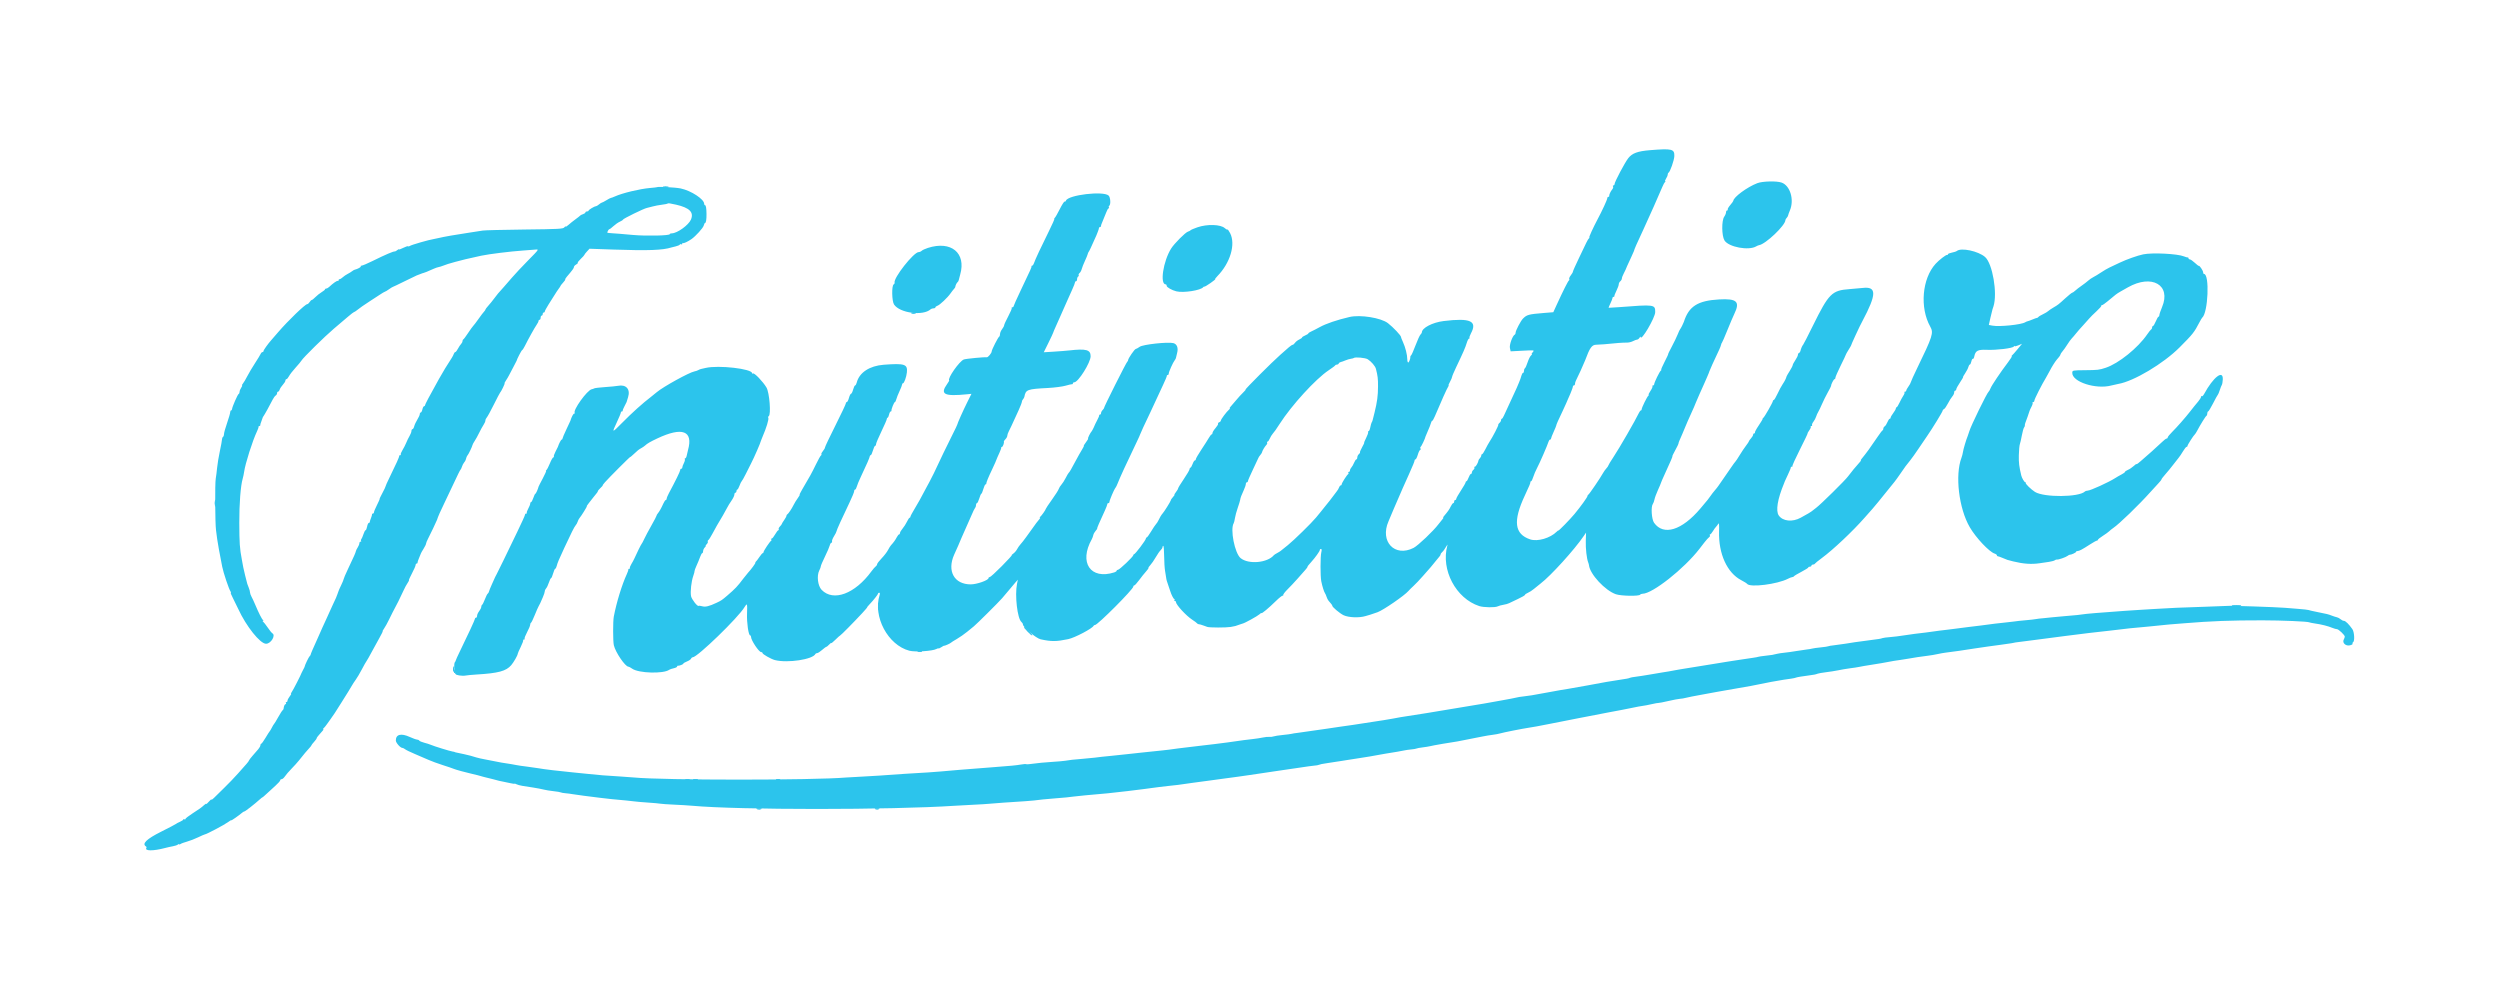 <svg id="svg" version="1.1" xmlns="http://www.w3.org/2000/svg" xmlns:xlink="http://www.w3.org/1999/xlink" width="400" height="160.019" viewBox="0, 0, 400,160.019"><g id="svgg"><path id="path0" d="M264.000 24.028 C 262.029 24.188,261.151 24.511,260.526 25.304 C 259.980 25.998,258.333 29.107,258.333 29.445 C 258.333 29.567,258.254 29.667,258.157 29.667 C 258.060 29.667,258.030 29.746,258.090 29.844 C 258.150 29.941,258.091 30.148,257.958 30.302 C 257.690 30.616,257.433 31.183,257.474 31.375 C 257.488 31.444,257.425 31.500,257.333 31.500 C 257.242 31.500,257.167 31.593,257.167 31.706 C 257.167 31.819,256.935 32.400,256.652 32.997 C 256.166 34.023,256.052 34.253,255.679 34.958 C 254.894 36.441,254.181 38.000,254.287 38.003 C 254.358 38.004,254.342 38.060,254.250 38.128 C 254.158 38.195,253.960 38.512,253.810 38.833 C 253.659 39.154,253.115 40.291,252.601 41.359 C 252.087 42.428,251.667 43.374,251.667 43.462 C 251.667 43.550,251.512 43.819,251.323 44.059 C 251.133 44.300,251.021 44.566,251.074 44.651 C 251.126 44.736,251.110 44.830,251.038 44.861 C 250.907 44.917,250.086 46.547,249.071 48.769 L 248.529 49.955 247.056 50.074 C 244.565 50.277,244.297 50.349,243.671 50.981 C 243.315 51.341,242.500 52.897,242.500 53.217 C 242.500 53.357,242.444 53.497,242.375 53.528 C 242.016 53.687,241.473 55.165,241.586 55.677 L 241.704 56.214 243.622 56.113 C 245.519 56.014,245.537 56.017,245.244 56.340 C 245.081 56.520,245.012 56.667,245.089 56.667 C 245.167 56.667,245.112 56.760,244.967 56.875 C 244.823 56.990,244.578 57.476,244.423 57.956 C 244.268 58.437,244.072 58.872,243.987 58.925 C 243.903 58.977,243.833 59.165,243.833 59.343 C 243.833 59.521,243.766 59.667,243.685 59.667 C 243.603 59.667,243.485 59.873,243.422 60.125 C 243.359 60.377,243.193 60.846,243.053 61.167 C 242.914 61.487,242.739 61.900,242.666 62.083 C 242.593 62.267,242.160 63.204,241.705 64.167 C 241.249 65.129,240.774 66.160,240.648 66.458 C 240.522 66.756,240.362 67.000,240.293 67.000 C 240.223 67.000,240.167 67.103,240.167 67.230 C 240.167 67.356,240.052 67.554,239.913 67.670 C 239.773 67.786,239.691 67.913,239.731 67.953 C 239.807 68.029,238.817 69.950,238.333 70.667 C 238.179 70.896,237.877 71.440,237.663 71.875 C 237.449 72.310,237.213 72.667,237.137 72.667 C 237.062 72.667,237.000 72.764,237.000 72.883 C 237.000 73.002,236.906 73.194,236.792 73.308 C 236.677 73.423,236.577 73.569,236.569 73.633 C 236.527 73.988,236.149 74.667,235.994 74.667 C 235.895 74.667,235.855 74.733,235.905 74.814 C 235.955 74.896,235.885 75.055,235.748 75.168 C 235.612 75.281,235.500 75.477,235.500 75.604 C 235.500 75.730,235.430 75.833,235.344 75.833 C 235.258 75.833,235.093 76.096,234.977 76.417 C 234.861 76.737,234.706 77.000,234.633 77.000 C 234.560 77.000,234.500 77.077,234.500 77.172 C 234.500 77.267,234.162 77.856,233.750 78.483 C 233.338 79.109,233.000 79.706,233.000 79.810 C 233.000 79.915,232.925 80.000,232.833 80.000 C 232.742 80.000,232.667 80.112,232.667 80.250 C 232.667 80.387,232.600 80.500,232.519 80.500 C 232.438 80.500,232.255 80.746,232.112 81.047 C 231.883 81.530,231.676 81.822,230.997 82.625 C 230.900 82.740,230.866 82.833,230.922 82.833 C 230.978 82.833,230.925 82.939,230.804 83.069 C 230.682 83.199,230.397 83.555,230.168 83.861 C 229.362 84.941,226.882 87.302,226.174 87.663 C 223.159 89.201,220.743 86.646,222.159 83.417 C 222.239 83.233,222.615 82.342,222.993 81.436 C 223.372 80.529,224.022 79.029,224.438 78.102 C 224.854 77.175,225.295 76.192,225.418 75.917 C 226.082 74.437,226.333 73.820,226.333 73.668 C 226.333 73.576,226.400 73.500,226.482 73.500 C 226.563 73.500,226.730 73.162,226.851 72.750 C 226.973 72.337,227.139 72.000,227.221 72.000 C 227.302 72.000,227.326 71.887,227.273 71.750 C 227.220 71.612,227.231 71.500,227.297 71.499 C 227.395 71.499,228.050 70.118,228.087 69.833 C 228.093 69.787,228.265 69.379,228.470 68.926 C 228.675 68.473,228.887 67.929,228.940 67.718 C 228.993 67.506,229.089 67.333,229.153 67.333 C 229.217 67.333,229.403 67.015,229.568 66.625 C 230.519 64.365,231.559 62.055,231.705 61.875 C 231.798 61.760,231.829 61.667,231.773 61.667 C 231.718 61.667,231.821 61.402,232.003 61.078 C 232.185 60.755,232.333 60.407,232.333 60.305 C 232.333 60.204,232.624 59.513,232.979 58.769 C 234.120 56.383,234.461 55.599,234.676 54.875 C 234.792 54.485,234.962 54.167,235.054 54.167 C 235.147 54.167,235.176 54.121,235.121 54.065 C 235.065 54.009,235.165 53.692,235.343 53.359 C 236.414 51.360,235.286 50.842,231.000 51.365 C 229.201 51.584,227.500 52.469,227.500 53.185 C 227.500 53.253,227.398 53.412,227.273 53.537 C 227.147 53.662,226.793 54.436,226.485 55.257 C 226.177 56.078,225.860 56.796,225.781 56.852 C 225.703 56.908,225.646 57.002,225.655 57.061 C 225.697 57.319,225.450 58.000,225.315 58.000 C 225.234 58.000,225.167 57.771,225.167 57.490 C 225.167 56.781,224.857 55.548,224.469 54.714 C 224.290 54.328,224.150 53.970,224.158 53.919 C 224.192 53.715,222.908 52.354,222.071 51.707 C 220.960 50.849,217.642 50.317,215.916 50.720 C 213.903 51.190,212.175 51.779,211.153 52.341 C 210.656 52.615,210.044 52.929,209.792 53.039 C 209.540 53.149,209.333 53.289,209.333 53.350 C 209.333 53.410,209.108 53.553,208.833 53.667 C 208.558 53.781,208.333 53.928,208.333 53.993 C 208.333 54.059,208.130 54.206,207.882 54.319 C 207.634 54.432,207.330 54.669,207.206 54.845 C 207.082 55.022,206.912 55.167,206.827 55.167 C 206.742 55.167,206.465 55.350,206.211 55.574 C 205.958 55.798,205.339 56.341,204.836 56.782 C 203.595 57.869,199.131 62.333,199.285 62.333 C 199.352 62.333,199.185 62.542,198.912 62.797 C 198.640 63.052,198.117 63.624,197.750 64.068 C 197.383 64.512,196.984 64.978,196.863 65.104 C 196.742 65.230,196.700 65.333,196.770 65.333 C 196.840 65.333,196.783 65.427,196.644 65.542 C 196.271 65.849,195.333 67.105,195.333 67.298 C 195.333 67.389,195.216 67.509,195.073 67.564 C 194.929 67.619,194.849 67.724,194.894 67.796 C 194.939 67.869,194.756 68.179,194.488 68.487 C 194.219 68.794,194.000 69.148,194.000 69.273 C 194.000 69.398,193.941 69.500,193.869 69.500 C 193.797 69.500,193.599 69.744,193.429 70.042 C 193.259 70.340,192.717 71.189,192.226 71.928 C 191.735 72.668,191.333 73.362,191.333 73.470 C 191.333 73.578,191.263 73.667,191.177 73.667 C 191.092 73.667,190.927 73.929,190.811 74.250 C 190.695 74.571,190.540 74.833,190.467 74.833 C 190.393 74.833,190.333 74.936,190.333 75.062 C 190.333 75.188,189.921 75.897,189.417 76.637 C 188.912 77.378,188.500 78.052,188.500 78.136 C 188.500 78.220,188.345 78.486,188.155 78.728 C 187.965 78.969,187.855 79.167,187.911 79.167 C 187.967 79.167,187.860 79.331,187.673 79.531 C 187.486 79.732,187.333 79.963,187.333 80.045 C 187.333 80.181,186.211 81.974,186.006 82.167 C 185.864 82.299,185.513 82.885,185.347 83.266 C 185.263 83.458,185.093 83.720,184.970 83.849 C 184.846 83.978,184.487 84.515,184.171 85.042 C 183.855 85.569,183.537 86.000,183.465 86.000 C 183.392 86.000,183.333 86.085,183.333 86.188 C 183.333 86.420,181.635 88.667,181.460 88.667 C 181.390 88.667,181.333 88.738,181.333 88.824 C 181.333 89.055,179.120 91.163,178.875 91.165 C 178.760 91.166,178.667 91.233,178.667 91.314 C 178.667 91.395,178.498 91.515,178.292 91.581 C 174.480 92.800,172.589 90.015,174.686 86.273 C 174.781 86.102,174.889 85.810,174.925 85.625 C 174.960 85.439,175.123 85.140,175.286 84.960 C 175.450 84.779,175.565 84.602,175.544 84.567 C 175.506 84.505,175.895 83.598,176.766 81.719 C 176.986 81.243,177.167 80.774,177.167 80.677 C 177.167 80.580,177.242 80.500,177.333 80.500 C 177.425 80.500,177.500 80.430,177.500 80.344 C 177.500 80.258,177.587 79.977,177.694 79.719 C 177.801 79.461,177.900 79.212,177.915 79.167 C 177.988 78.929,178.423 78.072,178.506 78.000 C 178.559 77.954,178.704 77.654,178.829 77.333 C 179.199 76.381,180.179 74.253,181.858 70.754 C 182.165 70.114,182.419 69.551,182.421 69.504 C 182.425 69.422,183.171 67.810,184.080 65.917 C 184.300 65.458,184.700 64.596,184.970 64.000 C 185.240 63.404,185.746 62.317,186.094 61.583 C 186.443 60.850,186.714 60.194,186.697 60.125 C 186.681 60.056,186.742 60.000,186.833 60.000 C 186.925 60.000,187.000 59.895,187.000 59.767 C 187.000 59.497,187.695 57.951,187.960 57.632 C 188.058 57.513,188.147 57.342,188.157 57.250 C 188.168 57.158,188.250 56.809,188.340 56.475 C 188.556 55.673,188.316 55.044,187.739 54.899 C 186.852 54.676,182.881 55.110,182.351 55.487 C 182.084 55.678,181.802 55.833,181.724 55.834 C 181.547 55.834,180.500 57.357,180.500 57.615 C 180.500 57.720,180.443 57.831,180.373 57.861 C 180.236 57.921,176.570 65.219,176.638 65.298 C 176.660 65.324,176.563 65.460,176.423 65.601 C 176.282 65.742,176.167 65.964,176.167 66.095 C 176.167 66.226,176.092 66.333,176.000 66.333 C 175.908 66.333,175.849 66.390,175.868 66.458 C 175.886 66.527,175.758 66.846,175.583 67.167 C 175.407 67.487,175.255 67.787,175.245 67.833 C 175.207 68.000,174.754 68.919,174.670 69.000 C 174.472 69.190,173.990 70.167,174.094 70.167 C 174.156 70.167,174.006 70.429,173.761 70.750 C 173.517 71.071,173.359 71.333,173.410 71.333 C 173.462 71.333,173.327 71.615,173.111 71.958 C 172.894 72.302,172.439 73.108,172.100 73.750 C 171.385 75.103,171.124 75.551,170.981 75.667 C 170.924 75.712,170.711 76.079,170.507 76.482 C 170.303 76.884,169.994 77.366,169.820 77.553 C 169.646 77.739,169.456 78.048,169.397 78.238 C 169.338 78.428,168.849 79.195,168.311 79.943 C 167.773 80.690,167.333 81.349,167.333 81.408 C 167.333 81.550,166.626 82.552,166.417 82.706 C 166.325 82.773,166.312 82.829,166.387 82.831 C 166.462 82.832,166.425 82.938,166.304 83.065 C 166.182 83.192,165.956 83.473,165.801 83.690 C 165.646 83.906,165.346 84.323,165.135 84.616 C 164.923 84.909,164.491 85.509,164.174 85.949 C 163.857 86.390,163.456 86.900,163.284 87.083 C 163.112 87.267,162.866 87.618,162.737 87.865 C 162.608 88.111,162.335 88.430,162.131 88.573 C 161.926 88.716,161.816 88.833,161.886 88.833 C 161.956 88.833,161.236 89.621,160.285 90.583 C 159.334 91.546,158.468 92.333,158.361 92.333 C 158.254 92.333,158.167 92.403,158.167 92.488 C 158.167 92.838,156.299 93.500,155.311 93.500 C 152.680 93.500,151.496 91.376,152.664 88.750 C 152.745 88.567,153.042 87.905,153.323 87.280 C 153.604 86.655,153.833 86.113,153.833 86.075 C 153.833 86.038,154.088 85.462,154.399 84.795 C 154.710 84.129,155.167 83.096,155.414 82.500 C 155.662 81.904,155.932 81.345,156.015 81.258 C 156.099 81.171,156.167 80.965,156.167 80.800 C 156.167 80.635,156.233 80.500,156.315 80.500 C 156.396 80.500,156.563 80.162,156.685 79.750 C 156.806 79.338,156.955 79.000,157.015 79.000 C 157.074 79.000,157.218 78.662,157.333 78.250 C 157.449 77.837,157.609 77.500,157.688 77.500 C 157.768 77.500,157.822 77.444,157.808 77.375 C 157.778 77.233,158.160 76.305,158.750 75.083 C 159.085 74.391,159.450 73.551,159.584 73.167 C 159.600 73.121,159.752 72.783,159.921 72.417 C 160.090 72.050,160.215 71.694,160.198 71.625 C 160.181 71.556,160.234 71.500,160.315 71.500 C 160.458 71.500,160.689 70.853,160.618 70.655 C 160.599 70.602,160.715 70.428,160.875 70.268 C 161.035 70.107,161.167 69.862,161.167 69.722 C 161.167 69.582,161.272 69.269,161.401 69.026 C 161.625 68.603,161.824 68.175,162.987 65.625 C 163.269 65.006,163.500 64.402,163.500 64.283 C 163.500 64.164,163.580 63.986,163.678 63.888 C 163.776 63.790,163.876 63.607,163.901 63.480 C 164.121 62.331,164.336 62.251,167.667 62.077 C 168.721 62.022,169.996 61.856,170.500 61.709 C 171.004 61.562,171.473 61.455,171.542 61.471 C 171.610 61.487,171.667 61.425,171.667 61.333 C 171.667 61.242,171.764 61.167,171.884 61.167 C 172.516 61.167,174.500 58.005,174.500 56.999 C 174.500 55.954,173.795 55.763,171.083 56.069 C 170.625 56.121,169.520 56.208,168.627 56.263 L 167.004 56.362 167.752 54.848 C 168.163 54.015,168.500 53.296,168.500 53.250 C 168.500 53.205,168.731 52.661,169.013 52.042 C 169.296 51.423,169.588 50.767,169.663 50.583 C 169.737 50.400,169.986 49.837,170.215 49.333 C 170.444 48.829,170.744 48.154,170.882 47.833 C 171.021 47.512,171.329 46.823,171.567 46.302 C 171.805 45.781,172.000 45.274,172.000 45.177 C 172.000 45.080,172.075 45.000,172.167 45.000 C 172.258 45.000,172.333 44.854,172.333 44.677 C 172.333 44.499,172.410 44.306,172.503 44.248 C 172.596 44.191,172.634 44.082,172.588 44.007 C 172.542 43.932,172.608 43.785,172.735 43.679 C 172.863 43.573,173.018 43.286,173.079 43.040 C 173.141 42.795,173.368 42.217,173.585 41.755 C 173.801 41.294,174.002 40.804,174.031 40.667 C 174.060 40.529,174.121 40.379,174.167 40.333 C 174.213 40.287,174.370 39.987,174.518 39.667 C 175.226 38.122,175.397 37.744,175.420 37.667 C 175.433 37.621,175.532 37.372,175.639 37.114 C 175.746 36.856,175.833 36.575,175.833 36.489 C 175.833 36.403,175.908 36.333,176.000 36.333 C 176.092 36.333,176.154 36.277,176.139 36.208 C 176.124 36.140,176.263 35.746,176.448 35.333 C 176.633 34.921,176.885 34.302,177.009 33.958 C 177.132 33.615,177.298 33.333,177.377 33.333 C 177.455 33.333,177.477 33.264,177.424 33.178 C 177.371 33.093,177.389 32.985,177.464 32.939 C 177.750 32.762,177.684 31.567,177.373 31.286 C 176.527 30.520,170.904 31.188,170.556 32.095 C 170.506 32.225,170.407 32.296,170.337 32.252 C 170.267 32.209,169.919 32.753,169.564 33.462 C 169.209 34.170,168.843 34.805,168.751 34.872 C 168.659 34.940,168.636 34.996,168.700 34.997 C 168.763 34.999,168.377 35.881,167.840 36.958 C 166.635 39.376,165.584 41.627,165.428 42.125 C 165.364 42.331,165.241 42.500,165.155 42.500 C 165.070 42.500,165.016 42.556,165.035 42.625 C 165.073 42.761,164.997 42.932,163.307 46.479 C 162.680 47.796,162.167 48.940,162.167 49.020 C 162.167 49.101,162.079 49.167,161.972 49.167 C 161.865 49.167,161.823 49.212,161.879 49.268 C 161.935 49.324,161.685 49.924,161.323 50.602 C 160.962 51.280,160.665 51.928,160.663 52.042 C 160.661 52.156,160.513 52.438,160.333 52.667 C 160.154 52.896,160.006 53.246,160.004 53.444 C 160.002 53.643,159.944 53.831,159.875 53.861 C 159.702 53.938,158.667 55.973,158.667 56.236 C 158.667 56.496,158.078 57.198,157.888 57.165 C 157.539 57.106,154.543 57.392,154.213 57.516 C 153.499 57.784,151.552 60.571,151.869 60.872 C 151.894 60.897,151.747 61.153,151.541 61.442 C 150.363 63.097,151.057 63.451,154.757 63.082 L 155.431 63.015 154.750 64.382 C 154.090 65.708,153.197 67.709,153.153 67.960 C 153.142 68.028,152.848 68.646,152.500 69.333 C 151.797 70.724,149.949 74.537,149.915 74.667 C 149.881 74.797,149.026 76.527,148.721 77.083 C 148.570 77.358,148.387 77.696,148.315 77.833 C 147.314 79.735,146.858 80.559,146.314 81.448 C 145.958 82.030,145.667 82.580,145.667 82.670 C 145.667 82.760,145.610 82.834,145.542 82.835 C 145.473 82.836,145.279 83.125,145.111 83.476 C 144.942 83.828,144.624 84.326,144.402 84.584 C 144.181 84.841,144.000 85.153,144.000 85.276 C 144.000 85.399,143.938 85.500,143.861 85.500 C 143.785 85.500,143.617 85.705,143.486 85.956 C 143.257 86.399,142.946 86.829,142.563 87.235 C 142.461 87.344,142.243 87.692,142.079 88.008 C 141.916 88.325,141.457 88.921,141.060 89.333 C 140.662 89.746,140.336 90.173,140.335 90.283 C 140.334 90.393,140.239 90.543,140.124 90.617 C 140.009 90.690,139.696 91.050,139.428 91.417 C 136.797 95.019,133.335 96.307,131.464 94.379 C 130.845 93.741,130.651 92.111,131.092 91.260 C 131.225 91.005,131.333 90.706,131.333 90.598 C 131.333 90.489,131.629 89.798,131.990 89.061 C 132.351 88.324,132.697 87.522,132.758 87.277 C 132.819 87.033,132.943 86.833,133.032 86.833 C 133.121 86.833,133.162 86.740,133.123 86.625 C 133.084 86.510,133.228 86.137,133.443 85.795 C 133.658 85.453,133.833 85.107,133.833 85.027 C 133.833 84.869,134.740 82.863,135.931 80.386 C 136.336 79.544,136.667 78.738,136.667 78.594 C 136.667 78.451,136.734 78.333,136.815 78.333 C 136.897 78.333,137.015 78.127,137.079 77.875 C 137.142 77.623,137.444 76.892,137.751 76.250 C 138.618 74.434,139.167 73.173,139.167 72.995 C 139.167 72.906,139.232 72.833,139.312 72.833 C 139.391 72.833,139.551 72.496,139.667 72.083 C 139.782 71.671,139.942 71.333,140.022 71.333 C 140.101 71.333,140.167 71.215,140.167 71.070 C 140.167 70.925,140.554 70.006,141.027 69.028 C 141.501 68.050,141.888 67.156,141.888 67.042 C 141.889 66.927,141.945 66.833,142.015 66.833 C 142.084 66.833,142.190 66.608,142.250 66.333 C 142.310 66.058,142.429 65.833,142.513 65.833 C 142.598 65.833,142.651 65.777,142.633 65.708 C 142.580 65.515,143.052 64.333,143.182 64.333 C 143.245 64.333,143.348 64.130,143.411 63.880 C 143.473 63.631,143.707 63.043,143.929 62.573 C 144.151 62.102,144.333 61.631,144.333 61.526 C 144.333 61.420,144.392 61.333,144.463 61.333 C 144.660 61.333,145.023 60.337,145.102 59.583 C 145.238 58.268,144.756 58.108,141.403 58.359 C 139.123 58.530,137.478 59.617,137.076 61.218 C 137.014 61.465,136.900 61.667,136.822 61.667 C 136.743 61.667,136.599 61.967,136.500 62.333 C 136.401 62.700,136.251 63.000,136.167 63.000 C 136.082 63.000,135.932 63.300,135.833 63.667 C 135.735 64.033,135.582 64.333,135.494 64.333 C 135.405 64.333,135.333 64.429,135.333 64.547 C 135.333 64.664,134.583 66.252,133.667 68.075 C 132.750 69.898,132.000 71.478,132.000 71.586 C 132.000 71.694,131.852 71.953,131.670 72.163 C 131.489 72.372,131.377 72.602,131.421 72.674 C 131.466 72.746,131.439 72.830,131.362 72.861 C 131.285 72.892,130.913 73.554,130.536 74.333 C 129.881 75.685,129.534 76.318,128.362 78.292 C 128.076 78.773,127.886 79.167,127.941 79.167 C 127.995 79.167,127.860 79.410,127.641 79.708 C 127.422 80.006,127.133 80.475,126.999 80.750 C 126.689 81.384,126.121 82.233,125.958 82.306 C 125.890 82.336,125.833 82.437,125.833 82.530 C 125.833 82.623,125.665 82.935,125.459 83.224 C 125.252 83.513,125.084 83.793,125.084 83.845 C 125.083 83.898,124.951 84.072,124.790 84.234 C 124.629 84.395,124.540 84.596,124.592 84.680 C 124.644 84.764,124.621 84.833,124.541 84.833 C 124.460 84.833,124.226 85.133,124.020 85.500 C 123.814 85.867,123.571 86.167,123.479 86.167 C 123.388 86.167,123.356 86.235,123.408 86.319 C 123.460 86.403,123.445 86.497,123.376 86.527 C 123.194 86.608,122.167 88.146,122.167 88.338 C 122.167 88.427,122.110 88.501,122.042 88.501 C 121.973 88.502,121.730 88.783,121.501 89.126 C 121.273 89.469,121.023 89.796,120.946 89.852 C 120.868 89.908,120.830 89.989,120.861 90.031 C 120.915 90.106,120.172 91.120,119.667 91.660 C 119.529 91.807,119.193 92.225,118.920 92.589 C 117.997 93.818,117.635 94.200,116.358 95.295 C 115.520 96.013,115.414 96.085,114.667 96.438 C 113.458 97.009,112.866 97.153,112.342 97.002 C 112.076 96.926,111.826 96.896,111.786 96.936 C 111.615 97.107,110.661 95.890,110.565 95.377 C 110.431 94.664,110.612 93.030,110.922 92.152 C 111.053 91.782,111.146 91.427,111.130 91.364 C 111.114 91.301,111.257 90.912,111.447 90.500 C 111.637 90.087,111.892 89.469,112.013 89.125 C 112.134 88.781,112.294 88.500,112.367 88.500 C 112.440 88.500,112.500 88.355,112.500 88.179 C 112.500 88.002,112.618 87.739,112.762 87.595 C 112.906 87.451,112.976 87.333,112.917 87.333 C 112.858 87.333,112.928 87.215,113.073 87.070 C 113.218 86.925,113.297 86.743,113.249 86.665 C 113.201 86.587,113.239 86.475,113.334 86.416 C 113.430 86.357,113.731 85.883,114.005 85.363 C 114.279 84.842,114.595 84.267,114.707 84.083 C 115.299 83.120,116.121 81.690,116.336 81.250 C 116.471 80.975,116.788 80.457,117.041 80.100 C 117.293 79.742,117.500 79.311,117.500 79.142 C 117.500 78.972,117.575 78.833,117.667 78.833 C 117.758 78.833,117.833 78.721,117.833 78.583 C 117.833 78.446,117.893 78.333,117.967 78.333 C 118.040 78.333,118.200 78.052,118.323 77.708 C 118.446 77.365,118.601 77.046,118.667 77.000 C 118.734 76.954,119.030 76.429,119.326 75.833 C 119.621 75.237,119.999 74.487,120.165 74.167 C 120.671 73.189,121.710 70.798,121.760 70.500 C 121.768 70.454,121.872 70.192,121.991 69.917 C 122.620 68.469,123.052 67.052,122.926 66.849 C 122.872 66.761,122.904 66.643,122.997 66.585 C 123.393 66.341,123.113 62.804,122.634 61.998 C 122.082 61.068,120.702 59.625,120.490 59.756 C 120.404 59.809,120.333 59.791,120.333 59.715 C 120.333 59.004,114.971 58.390,112.917 58.866 C 112.642 58.930,112.304 59.007,112.167 59.037 C 112.029 59.068,111.822 59.152,111.706 59.225 C 111.589 59.297,111.321 59.388,111.109 59.426 C 110.285 59.576,106.131 61.866,105.083 62.749 C 104.808 62.980,104.413 63.300,104.205 63.460 C 102.771 64.561,101.190 65.983,99.478 67.714 C 97.895 69.314,97.876 69.311,98.677 67.600 C 99.038 66.831,99.333 66.118,99.333 66.017 C 99.333 65.916,99.408 65.833,99.500 65.833 C 99.592 65.833,99.651 65.777,99.632 65.708 C 99.614 65.640,99.742 65.321,99.917 65.000 C 100.093 64.679,100.244 64.379,100.254 64.333 C 100.264 64.287,100.370 63.938,100.491 63.557 C 100.896 62.276,100.182 61.470,98.874 61.732 C 98.623 61.783,97.704 61.872,96.833 61.931 C 95.962 61.990,95.175 62.084,95.083 62.139 C 94.992 62.195,94.815 62.256,94.690 62.275 C 93.965 62.385,91.589 65.700,91.965 66.076 C 92.015 66.126,91.975 66.167,91.877 66.167 C 91.736 66.167,91.447 66.710,91.259 67.333 C 91.245 67.379,90.956 68.000,90.617 68.712 C 90.277 69.424,90.000 70.081,90.000 70.170 C 90.000 70.260,89.941 70.333,89.870 70.333 C 89.767 70.333,89.420 70.998,89.261 71.500 C 89.247 71.546,89.073 71.893,88.875 72.271 C 88.676 72.649,88.561 73.006,88.618 73.063 C 88.675 73.120,88.643 73.167,88.547 73.167 C 88.451 73.167,88.199 73.598,87.988 74.125 C 87.777 74.652,87.524 75.138,87.427 75.206 C 87.330 75.273,87.305 75.329,87.371 75.331 C 87.438 75.332,87.201 75.877,86.845 76.542 C 86.489 77.206,86.185 77.804,86.169 77.870 C 86.077 78.266,85.744 79.000,85.657 79.000 C 85.600 79.000,85.454 79.300,85.333 79.667 C 85.212 80.033,85.050 80.333,84.973 80.333 C 84.896 80.333,84.833 80.444,84.833 80.578 C 84.833 80.713,84.689 81.081,84.512 81.396 C 84.335 81.710,84.235 82.013,84.290 82.067 C 84.344 82.122,84.301 82.167,84.194 82.167 C 84.087 82.167,84.000 82.254,84.000 82.360 C 84.000 82.467,83.431 83.723,82.737 85.152 C 82.042 86.581,81.060 88.612,80.554 89.667 C 80.049 90.721,79.567 91.696,79.483 91.833 C 79.400 91.971,79.282 92.196,79.222 92.333 C 79.161 92.471,78.926 92.996,78.698 93.500 C 78.470 94.004,78.262 94.522,78.236 94.650 C 78.210 94.778,78.121 94.928,78.037 94.983 C 77.954 95.038,77.751 95.442,77.585 95.880 C 77.419 96.319,77.220 96.717,77.142 96.765 C 77.064 96.814,77.000 96.968,77.000 97.109 C 77.000 97.249,76.850 97.555,76.667 97.788 C 76.483 98.021,76.333 98.352,76.333 98.522 C 76.333 98.693,76.258 98.833,76.167 98.833 C 76.075 98.833,76.000 98.901,76.000 98.984 C 76.000 99.138,74.855 101.615,73.608 104.160 C 73.228 104.936,72.917 105.624,72.917 105.688 C 72.917 105.753,72.860 105.862,72.792 105.931 C 72.605 106.117,72.641 107.464,72.836 107.585 C 72.929 107.643,72.966 107.753,72.919 107.830 C 72.807 108.011,73.957 108.199,74.500 108.087 C 74.729 108.041,75.517 107.966,76.250 107.922 C 79.733 107.713,80.973 107.380,81.793 106.431 C 82.189 105.971,82.833 104.850,82.833 104.618 C 82.833 104.543,83.052 104.041,83.318 103.504 C 83.585 102.966,83.760 102.482,83.707 102.430 C 83.654 102.377,83.703 102.333,83.815 102.333 C 83.928 102.333,83.981 102.271,83.934 102.195 C 83.887 102.118,84.067 101.649,84.334 101.153 C 84.601 100.656,84.823 100.125,84.827 99.972 C 84.830 99.819,84.891 99.669,84.962 99.639 C 85.032 99.608,85.301 99.058,85.558 98.417 C 85.816 97.775,86.096 97.138,86.181 97.000 C 86.266 96.862,86.384 96.638,86.442 96.500 C 86.501 96.362,86.688 95.935,86.858 95.551 C 87.028 95.166,87.167 94.740,87.167 94.604 C 87.167 94.468,87.263 94.258,87.380 94.137 C 87.497 94.016,87.697 93.598,87.823 93.208 C 87.950 92.819,88.107 92.500,88.172 92.500 C 88.237 92.500,88.385 92.162,88.500 91.750 C 88.615 91.337,88.767 91.000,88.837 91.000 C 88.907 91.000,89.015 90.794,89.078 90.542 C 89.201 90.049,89.386 89.609,90.286 87.667 C 91.365 85.337,91.912 84.251,92.112 84.041 C 92.222 83.926,92.363 83.669,92.426 83.470 C 92.489 83.271,92.610 83.028,92.695 82.929 C 93.005 82.569,93.978 81.000,93.892 81.000 C 93.844 81.000,94.001 80.756,94.242 80.458 C 94.483 80.160,94.809 79.746,94.965 79.537 C 95.122 79.329,95.344 79.053,95.458 78.924 C 95.573 78.796,95.667 78.637,95.667 78.573 C 95.667 78.508,95.858 78.278,96.092 78.061 C 96.326 77.844,96.479 77.667,96.432 77.667 C 96.385 77.667,96.550 77.436,96.798 77.155 C 97.451 76.415,100.833 73.032,100.833 73.119 C 100.833 73.159,101.056 72.980,101.328 72.721 C 102.009 72.073,102.216 71.908,102.623 71.690 C 102.816 71.587,103.077 71.408,103.202 71.293 C 103.578 70.949,104.025 70.688,105.167 70.150 C 109.179 68.257,110.942 68.921,110.083 72.000 C 110.019 72.229,109.928 72.623,109.881 72.875 C 109.834 73.127,109.725 73.333,109.638 73.333 C 109.551 73.333,109.522 73.401,109.573 73.483 C 109.623 73.565,109.553 73.846,109.417 74.108 C 109.280 74.369,109.168 74.677,109.168 74.792 C 109.167 74.906,109.092 75.000,109.000 75.000 C 108.908 75.000,108.833 75.097,108.833 75.216 C 108.833 75.407,108.064 76.979,107.024 78.914 C 106.827 79.280,106.667 79.673,106.667 79.789 C 106.667 79.905,106.603 80.000,106.525 80.000 C 106.448 80.000,106.259 80.281,106.106 80.625 C 105.795 81.327,105.494 81.855,105.216 82.191 C 105.113 82.315,105.038 82.454,105.051 82.500 C 105.063 82.546,104.690 83.258,104.223 84.083 C 103.755 84.908,103.237 85.883,103.070 86.250 C 102.904 86.617,102.725 86.954,102.673 87.000 C 102.584 87.078,101.869 88.517,101.497 89.366 C 101.404 89.577,101.189 89.975,101.020 90.250 C 100.850 90.525,100.743 90.806,100.782 90.875 C 100.821 90.944,100.774 91.000,100.677 91.000 C 100.579 91.000,100.516 91.056,100.535 91.125 C 100.554 91.194,100.449 91.513,100.301 91.833 C 99.508 93.555,98.645 96.365,98.205 98.667 C 98.064 99.400,98.069 102.590,98.211 103.227 C 98.463 104.354,100.036 106.667,100.550 106.667 C 100.632 106.667,100.905 106.814,101.157 106.993 C 102.183 107.724,106.164 107.836,107.083 107.161 C 107.175 107.094,107.494 106.986,107.792 106.923 C 108.090 106.859,108.333 106.738,108.333 106.653 C 108.333 106.569,108.390 106.508,108.458 106.518 C 108.682 106.550,109.333 106.298,109.333 106.178 C 109.333 106.114,109.593 105.960,109.910 105.836 C 110.227 105.712,110.524 105.510,110.571 105.388 C 110.618 105.266,110.737 105.167,110.835 105.167 C 111.573 105.167,118.144 98.801,119.131 97.130 C 119.547 96.427,119.588 96.539,119.526 98.190 C 119.470 99.674,119.762 101.667,120.034 101.667 C 120.107 101.667,120.167 101.777,120.167 101.912 C 120.167 102.444,121.426 104.333,121.781 104.333 C 121.902 104.333,122.000 104.402,122.000 104.486 C 122.000 104.674,123.386 105.461,123.981 105.612 C 126.021 106.127,130.079 105.510,130.472 104.625 C 130.503 104.556,130.624 104.500,130.741 104.500 C 130.859 104.500,131.209 104.276,131.519 104.003 C 131.829 103.729,132.137 103.504,132.202 103.503 C 132.267 103.501,132.473 103.336,132.660 103.135 C 132.847 102.935,133.000 102.825,133.000 102.892 C 133.000 102.958,133.306 102.710,133.680 102.340 C 134.054 101.970,134.394 101.667,134.436 101.667 C 134.523 101.667,136.632 99.531,137.954 98.105 C 138.432 97.589,138.791 97.167,138.751 97.167 C 138.711 97.167,138.882 96.953,139.131 96.691 C 139.779 96.011,140.493 95.104,140.497 94.958 C 140.499 94.890,140.580 94.833,140.678 94.833 C 140.785 94.833,140.810 94.978,140.740 95.197 C 139.640 98.664,142.068 103.214,145.500 104.116 C 146.404 104.354,149.193 104.176,149.819 103.841 C 150.010 103.739,150.167 103.697,150.167 103.748 C 150.167 103.799,150.370 103.708,150.618 103.546 C 150.866 103.383,151.072 103.276,151.076 103.307 C 151.086 103.384,152.061 102.950,152.167 102.822 C 152.212 102.767,152.625 102.506,153.083 102.244 C 153.542 101.981,154.287 101.462,154.739 101.091 C 155.192 100.720,155.680 100.322,155.823 100.206 C 156.307 99.813,159.746 96.395,160.333 95.722 C 160.654 95.355,161.179 94.734,161.500 94.342 C 161.821 93.951,162.257 93.432,162.469 93.190 L 162.856 92.750 162.721 93.417 C 162.351 95.251,162.781 98.973,163.424 99.506 C 163.558 99.617,163.667 99.795,163.667 99.901 C 163.667 100.352,165.778 102.131,166.500 102.289 C 168.219 102.664,169.024 102.660,170.917 102.262 C 171.964 102.042,174.791 100.556,174.972 100.130 C 175.003 100.059,175.105 100.000,175.199 100.000 C 175.630 100.000,181.333 94.280,181.333 93.848 C 181.333 93.748,181.402 93.667,181.486 93.667 C 181.570 93.667,181.922 93.280,182.270 92.807 C 182.617 92.334,183.109 91.719,183.363 91.441 C 183.617 91.163,183.793 90.905,183.756 90.867 C 183.718 90.829,183.851 90.626,184.052 90.416 C 184.252 90.205,184.642 89.642,184.917 89.163 C 185.192 88.684,185.548 88.172,185.708 88.026 C 185.869 87.879,186.000 87.663,186.000 87.546 C 186.000 87.429,186.056 87.333,186.125 87.334 C 186.194 87.334,186.256 88.065,186.263 88.959 C 186.271 89.852,186.336 90.921,186.408 91.333 C 186.480 91.746,186.558 92.233,186.582 92.417 C 186.627 92.775,186.672 92.932,186.986 93.833 C 187.098 94.154,187.213 94.492,187.241 94.583 C 187.419 95.164,187.761 95.833,187.880 95.833 C 187.957 95.833,187.973 95.908,187.917 96.000 C 187.860 96.092,187.893 96.167,187.990 96.167 C 188.087 96.167,188.167 96.250,188.167 96.351 C 188.167 96.765,189.795 98.530,190.742 99.143 C 191.113 99.384,191.463 99.644,191.519 99.721 C 191.575 99.798,191.687 99.865,191.769 99.869 C 191.937 99.877,192.201 99.951,192.625 100.109 C 192.785 100.168,193.029 100.257,193.167 100.305 C 193.526 100.432,196.131 100.436,196.917 100.311 C 197.548 100.211,197.774 100.149,198.458 99.889 C 198.619 99.829,198.791 99.772,198.842 99.764 C 199.124 99.720,201.199 98.578,201.490 98.307 C 201.679 98.131,201.833 98.034,201.833 98.091 C 201.833 98.257,202.997 97.289,204.109 96.197 C 204.673 95.643,205.186 95.241,205.248 95.303 C 205.310 95.366,205.336 95.331,205.306 95.227 C 205.275 95.123,205.588 94.707,206.000 94.303 C 206.412 93.899,207.142 93.122,207.622 92.576 C 208.101 92.030,208.661 91.396,208.866 91.167 C 209.071 90.938,209.221 90.730,209.199 90.705 C 209.159 90.659,209.372 90.382,209.843 89.867 C 210.417 89.239,211.167 88.191,211.167 88.018 C 211.167 87.916,211.251 87.833,211.354 87.833 C 211.482 87.833,211.499 88.005,211.408 88.375 C 211.246 89.028,211.243 92.184,211.403 93.000 C 211.556 93.777,211.847 94.710,212.001 94.917 C 212.070 95.008,212.182 95.267,212.252 95.492 C 212.321 95.717,212.461 95.996,212.564 96.111 C 213.009 96.614,213.167 96.826,213.167 96.921 C 213.167 97.134,214.373 98.148,214.965 98.432 C 215.753 98.811,217.456 98.881,218.468 98.576 C 218.898 98.447,219.250 98.344,219.250 98.348 C 219.250 98.362,219.930 98.131,220.417 97.951 C 221.351 97.606,224.729 95.282,225.347 94.558 C 225.492 94.389,225.867 94.017,226.180 93.733 C 226.494 93.448,227.162 92.743,227.667 92.166 C 228.171 91.589,228.736 90.948,228.922 90.740 C 229.108 90.533,229.446 90.119,229.672 89.822 C 229.898 89.524,230.177 89.185,230.292 89.069 C 230.406 88.952,230.500 88.786,230.500 88.699 C 230.500 88.612,230.618 88.443,230.761 88.324 C 230.905 88.205,231.170 87.839,231.350 87.512 C 231.561 87.128,231.639 87.059,231.569 87.317 C 230.527 91.182,232.946 95.752,236.678 96.972 C 237.383 97.202,239.236 97.230,239.636 97.017 C 239.790 96.934,240.198 96.822,240.543 96.767 C 240.887 96.713,241.300 96.597,241.459 96.509 C 241.619 96.422,242.256 96.118,242.875 95.833 C 243.494 95.549,244.000 95.254,244.000 95.178 C 244.000 95.103,244.209 94.954,244.464 94.848 C 244.719 94.743,245.150 94.465,245.422 94.231 C 245.694 93.997,246.179 93.605,246.500 93.362 C 248.122 92.128,251.907 87.959,253.396 85.764 L 253.768 85.216 253.726 86.541 C 253.687 87.761,253.872 89.396,254.117 90.000 C 254.172 90.138,254.225 90.325,254.234 90.417 C 254.373 91.857,256.814 94.491,258.558 95.083 C 259.391 95.366,262.265 95.413,262.429 95.146 C 262.479 95.066,262.648 95.000,262.806 95.000 C 264.389 95.000,269.451 91.004,271.921 87.805 C 272.015 87.683,272.353 87.246,272.671 86.833 C 272.990 86.421,273.345 86.022,273.462 85.948 C 273.578 85.874,273.630 85.742,273.577 85.656 C 273.524 85.570,273.544 85.500,273.621 85.500 C 273.698 85.500,273.893 85.278,274.053 85.006 C 274.214 84.734,274.441 84.416,274.558 84.298 C 274.676 84.180,274.844 83.953,274.933 83.793 C 275.045 83.593,275.081 83.980,275.051 85.043 C 274.949 88.606,276.348 91.670,278.607 92.833 C 279.052 93.063,279.470 93.325,279.536 93.417 C 279.976 94.035,284.387 93.482,286.083 92.596 C 286.358 92.453,286.671 92.335,286.778 92.334 C 286.885 92.334,286.997 92.277,287.028 92.208 C 287.058 92.140,287.589 91.821,288.208 91.500 C 288.827 91.179,289.333 90.860,289.333 90.792 C 289.333 90.723,289.446 90.667,289.583 90.667 C 289.721 90.667,289.833 90.592,289.833 90.500 C 289.833 90.408,289.940 90.333,290.069 90.333 C 290.199 90.333,290.331 90.277,290.361 90.208 C 290.392 90.139,290.901 89.725,291.493 89.288 C 293.305 87.953,296.422 85.013,298.333 82.838 C 298.746 82.368,299.308 81.733,299.583 81.427 C 299.858 81.121,300.271 80.628,300.500 80.333 C 300.859 79.870,302.254 78.146,303.129 77.083 C 303.280 76.900,303.731 76.271,304.132 75.686 C 304.906 74.557,304.900 74.566,305.627 73.667 C 305.886 73.346,306.475 72.521,306.935 71.833 C 307.395 71.146,308.032 70.208,308.350 69.750 C 309.205 68.518,310.833 65.852,310.833 65.683 C 310.833 65.602,310.927 65.498,311.042 65.452 C 311.156 65.405,311.437 65.004,311.665 64.559 C 311.893 64.114,312.212 63.605,312.373 63.427 C 312.535 63.249,312.667 62.968,312.667 62.802 C 312.667 62.636,312.742 62.500,312.833 62.500 C 312.925 62.500,313.000 62.405,313.000 62.289 C 313.000 62.174,313.264 61.686,313.588 61.206 C 313.911 60.726,314.138 60.333,314.093 60.333 C 314.047 60.333,314.197 60.058,314.426 59.721 C 314.655 59.383,314.886 58.933,314.939 58.721 C 314.992 58.508,315.097 58.333,315.171 58.333 C 315.246 58.333,315.356 58.108,315.417 57.832 C 315.478 57.556,315.587 57.367,315.660 57.413 C 315.733 57.458,315.834 57.289,315.884 57.037 C 316.070 56.109,316.443 55.911,317.890 55.972 C 319.447 56.038,322.027 55.724,322.203 55.447 C 322.272 55.339,322.329 55.307,322.331 55.377 C 322.332 55.447,322.602 55.392,322.930 55.255 L 323.526 55.006 322.807 55.878 C 322.411 56.358,322.012 56.805,321.919 56.872 C 321.826 56.940,321.811 56.996,321.885 56.997 C 321.959 56.999,321.691 57.431,321.290 57.958 C 320.112 59.506,318.658 61.668,318.479 62.140 C 318.387 62.380,318.255 62.616,318.185 62.663 C 317.924 62.841,315.308 68.200,315.092 69.000 C 315.030 69.229,314.915 69.567,314.838 69.750 C 314.588 70.340,314.124 71.904,314.068 72.347 C 314.038 72.584,313.935 72.983,313.839 73.234 C 312.779 76.023,313.414 81.353,315.164 84.354 C 316.150 86.045,318.273 88.300,319.138 88.574 C 319.337 88.637,319.500 88.759,319.500 88.845 C 319.500 88.930,319.566 89.000,319.646 89.000 C 319.727 89.000,320.083 89.126,320.438 89.279 C 321.158 89.591,321.144 89.587,322.112 89.825 C 323.730 90.223,325.028 90.314,326.324 90.121 C 326.731 90.060,327.406 89.961,327.824 89.901 C 328.241 89.841,328.669 89.723,328.774 89.640 C 328.879 89.556,329.029 89.506,329.107 89.528 C 329.309 89.585,330.537 89.160,330.817 88.937 C 330.946 88.834,331.096 88.755,331.151 88.761 C 331.365 88.786,332.167 88.420,332.167 88.297 C 332.167 88.225,332.271 88.167,332.398 88.167 C 332.681 88.167,333.132 87.929,334.378 87.122 C 334.907 86.780,335.413 86.500,335.503 86.500 C 335.593 86.500,335.667 86.440,335.667 86.367 C 335.667 86.293,336.017 86.012,336.446 85.742 C 336.874 85.471,337.335 85.137,337.471 85.000 C 337.606 84.862,337.890 84.635,338.101 84.493 C 339.061 83.851,342.233 80.783,344.110 78.680 C 344.554 78.184,345.123 77.563,345.375 77.300 C 345.627 77.037,345.834 76.768,345.835 76.703 C 345.837 76.637,346.118 76.269,346.460 75.885 C 346.803 75.501,347.346 74.839,347.667 74.415 C 347.988 73.990,348.388 73.479,348.558 73.279 C 348.727 73.080,349.053 72.598,349.282 72.208 C 349.511 71.819,349.766 71.500,349.849 71.500 C 349.932 71.500,350.000 71.429,350.000 71.342 C 350.000 71.182,350.974 69.655,351.174 69.500 C 351.233 69.454,351.387 69.216,351.516 68.972 C 352.040 67.975,352.906 66.580,353.032 66.528 C 353.106 66.497,353.167 66.328,353.167 66.153 C 353.167 65.977,353.227 65.833,353.301 65.833 C 353.374 65.833,353.730 65.252,354.091 64.542 C 354.452 63.831,354.793 63.212,354.849 63.167 C 354.906 63.121,355.047 62.783,355.164 62.417 C 355.281 62.050,355.430 61.675,355.494 61.583 C 355.559 61.492,355.627 61.098,355.646 60.708 C 355.724 59.095,354.121 60.344,352.659 63.038 C 352.517 63.299,352.349 63.460,352.284 63.395 C 352.220 63.331,352.167 63.374,352.167 63.492 C 352.167 63.610,351.960 63.949,351.708 64.246 C 351.226 64.814,350.996 65.099,350.360 65.917 C 349.650 66.830,348.259 68.407,347.542 69.114 C 347.152 69.497,346.833 69.891,346.833 69.989 C 346.833 70.087,346.756 70.167,346.661 70.167 C 346.566 70.167,346.244 70.410,345.944 70.708 C 345.469 71.181,343.122 73.284,342.550 73.750 C 342.437 73.842,342.230 74.013,342.089 74.132 C 341.948 74.250,341.833 74.303,341.833 74.250 C 341.833 74.197,341.631 74.341,341.384 74.570 C 341.137 74.799,340.724 75.074,340.467 75.180 C 340.210 75.287,340.000 75.431,340.000 75.501 C 340.000 75.571,339.756 75.753,339.458 75.905 C 339.160 76.057,338.692 76.327,338.417 76.504 C 337.410 77.154,334.454 78.500,334.035 78.500 C 333.869 78.500,333.662 78.568,333.575 78.651 C 332.612 79.567,327.056 79.609,325.602 78.710 C 324.994 78.334,324.012 77.377,324.121 77.267 C 324.177 77.212,324.147 77.167,324.055 77.167 C 323.903 77.167,323.506 76.505,323.405 76.083 C 323.062 74.659,322.986 74.034,323.014 72.836 C 323.033 72.056,323.103 71.267,323.172 71.083 C 323.240 70.900,323.386 70.262,323.496 69.667 C 323.606 69.071,323.767 68.497,323.854 68.393 C 323.941 68.288,323.997 68.138,323.979 68.059 C 323.962 67.981,323.994 67.804,324.051 67.667 C 324.188 67.337,324.672 65.962,324.726 65.750 C 324.749 65.658,324.892 65.349,325.044 65.063 C 325.196 64.777,325.273 64.495,325.216 64.438 C 325.158 64.380,325.199 64.333,325.306 64.333 C 325.412 64.333,325.500 64.225,325.500 64.093 C 325.500 63.868,326.692 61.515,327.363 60.417 C 327.531 60.142,327.801 59.654,327.962 59.333 C 328.264 58.734,328.783 57.905,329.081 57.547 C 329.174 57.436,329.345 57.231,329.462 57.092 C 329.578 56.954,329.675 56.782,329.676 56.712 C 329.678 56.641,329.824 56.416,330.001 56.212 C 330.179 56.009,330.524 55.521,330.768 55.129 C 331.012 54.737,331.333 54.295,331.481 54.147 C 331.629 53.999,331.938 53.638,332.167 53.346 C 332.396 53.054,332.883 52.496,333.250 52.106 C 333.617 51.716,334.067 51.214,334.250 50.990 C 334.433 50.766,334.969 50.232,335.441 49.802 C 335.912 49.372,336.256 48.978,336.204 48.927 C 336.153 48.875,336.194 48.833,336.295 48.833 C 336.397 48.833,336.812 48.552,337.218 48.208 C 338.492 47.130,338.682 46.986,339.265 46.655 C 339.578 46.478,340.115 46.174,340.458 45.979 C 344.293 43.802,347.419 45.598,345.934 49.125 C 345.695 49.692,345.500 50.271,345.500 50.412 C 345.500 50.552,345.440 50.667,345.368 50.667 C 345.295 50.667,345.096 51.004,344.926 51.417 C 344.756 51.829,344.553 52.167,344.475 52.167 C 344.397 52.167,344.333 52.273,344.333 52.403 C 344.333 52.533,344.273 52.664,344.199 52.694 C 344.125 52.725,343.833 53.087,343.551 53.500 C 342.067 55.673,338.972 58.164,336.917 58.841 C 335.850 59.193,335.687 59.212,333.583 59.231 C 331.621 59.250,331.583 59.257,331.564 59.632 C 331.491 61.092,335.349 62.348,337.833 61.673 C 338.154 61.586,338.642 61.477,338.917 61.430 C 341.387 61.014,346.137 58.185,348.733 55.584 C 350.857 53.455,351.077 53.178,351.904 51.583 C 352.094 51.217,352.295 50.879,352.350 50.833 C 353.301 50.043,353.558 43.833,352.640 43.833 C 352.563 43.833,352.500 43.714,352.500 43.568 C 352.500 43.305,351.909 42.436,351.796 42.533 C 351.764 42.561,351.478 42.340,351.161 42.042 C 350.843 41.745,350.490 41.501,350.375 41.501 C 350.260 41.500,350.167 41.425,350.167 41.333 C 350.167 41.242,350.110 41.179,350.042 41.194 C 349.973 41.208,349.700 41.131,349.436 41.022 C 348.403 40.597,344.369 40.395,342.917 40.696 C 342.009 40.884,340.267 41.500,339.167 42.023 C 338.571 42.305,337.823 42.660,337.504 42.810 C 337.186 42.960,336.586 43.312,336.171 43.591 C 335.756 43.870,335.204 44.205,334.944 44.335 C 334.684 44.465,334.305 44.724,334.102 44.911 C 333.898 45.097,333.430 45.458,333.060 45.712 C 332.691 45.966,332.229 46.322,332.035 46.503 C 331.840 46.685,331.621 46.835,331.549 46.838 C 331.476 46.841,331.004 47.218,330.500 47.677 C 329.328 48.744,329.292 48.772,328.544 49.207 C 328.199 49.408,327.819 49.667,327.701 49.782 C 327.582 49.898,327.207 50.121,326.867 50.279 C 326.528 50.437,326.204 50.633,326.148 50.714 C 326.092 50.795,326.000 50.859,325.943 50.855 C 325.886 50.851,325.557 50.966,325.211 51.111 C 324.866 51.256,324.508 51.386,324.417 51.400 C 324.325 51.414,324.147 51.490,324.022 51.568 C 323.405 51.953,319.905 52.311,318.795 52.103 L 318.214 51.994 318.461 50.872 C 318.597 50.255,318.748 49.637,318.796 49.500 C 318.844 49.362,318.919 49.137,318.962 49.000 C 319.618 46.908,318.803 42.157,317.609 41.117 C 316.524 40.173,313.782 39.589,313.095 40.156 C 312.997 40.237,312.635 40.356,312.292 40.420 C 311.948 40.485,311.667 40.604,311.667 40.685 C 311.667 40.767,311.606 40.815,311.532 40.792 C 311.363 40.740,310.251 41.598,309.693 42.211 C 307.532 44.587,307.139 49.234,308.844 52.269 C 309.403 53.264,309.243 53.767,306.703 59.000 C 306.192 60.054,305.754 61.023,305.730 61.153 C 305.707 61.283,305.533 61.599,305.344 61.855 C 305.155 62.110,305.000 62.398,305.000 62.493 C 305.000 62.589,304.912 62.667,304.806 62.667 C 304.699 62.667,304.659 62.714,304.717 62.773 C 304.776 62.831,304.691 63.075,304.529 63.315 C 304.367 63.554,304.088 64.068,303.909 64.456 C 303.730 64.845,303.527 65.164,303.458 65.165 C 303.390 65.166,303.333 65.253,303.333 65.359 C 303.333 65.465,303.146 65.798,302.917 66.098 C 302.688 66.399,302.500 66.724,302.500 66.822 C 302.500 66.920,302.434 67.000,302.354 67.000 C 302.273 67.000,302.109 67.244,301.988 67.542 C 301.868 67.840,301.671 68.143,301.551 68.217 C 301.431 68.290,301.333 68.452,301.333 68.578 C 301.333 68.703,301.276 68.831,301.205 68.861 C 301.134 68.892,300.798 69.329,300.458 69.833 C 299.227 71.657,298.655 72.445,297.824 73.458 C 297.730 73.573,297.694 73.667,297.743 73.667 C 297.793 73.667,297.702 73.803,297.542 73.969 C 297.156 74.368,295.981 75.794,295.674 76.235 C 295.280 76.799,291.310 80.713,290.583 81.253 C 290.217 81.525,289.879 81.786,289.833 81.832 C 289.749 81.918,289.261 82.202,288.114 82.834 C 286.790 83.564,285.255 83.409,284.604 82.479 C 284.090 81.746,284.404 79.839,285.450 77.333 C 285.508 77.196,285.565 77.046,285.577 77.000 C 285.589 76.954,285.815 76.467,286.079 75.917 C 286.343 75.367,286.546 74.860,286.530 74.792 C 286.513 74.723,286.587 74.667,286.694 74.667 C 286.801 74.667,286.845 74.623,286.792 74.570 C 286.739 74.516,287.281 73.316,287.996 71.903 C 288.712 70.490,289.263 69.333,289.221 69.333 C 289.179 69.333,289.297 69.119,289.484 68.856 C 289.671 68.594,289.776 68.331,289.717 68.273 C 289.659 68.214,289.703 68.167,289.815 68.167 C 289.928 68.167,289.979 68.100,289.929 68.020 C 289.879 67.939,289.977 67.695,290.146 67.478 C 290.315 67.261,290.510 66.896,290.578 66.667 C 290.646 66.438,290.797 66.098,290.913 65.913 C 291.030 65.727,291.300 65.165,291.515 64.663 C 291.729 64.161,292.148 63.317,292.445 62.788 C 292.743 62.259,292.982 61.787,292.976 61.739 C 292.951 61.528,293.388 60.667,293.520 60.667 C 293.601 60.667,293.667 60.560,293.667 60.430 C 293.667 60.299,294.042 59.438,294.500 58.516 C 294.958 57.594,295.333 56.799,295.333 56.750 C 295.333 56.700,295.534 56.343,295.778 55.955 C 296.023 55.567,296.205 55.250,296.183 55.250 C 296.160 55.250,296.454 54.575,296.836 53.750 C 297.494 52.329,297.619 52.070,297.988 51.375 C 300.280 47.060,300.292 45.808,298.042 46.070 C 297.606 46.120,296.650 46.206,295.917 46.259 C 293.100 46.464,292.610 46.952,290.079 52.083 C 289.266 53.733,288.553 55.121,288.496 55.167 C 288.373 55.266,288.136 55.816,288.067 56.164 C 288.040 56.299,287.939 56.437,287.842 56.469 C 287.746 56.501,287.667 56.638,287.667 56.773 C 287.667 56.907,287.479 57.294,287.250 57.631 C 287.021 57.968,286.833 58.324,286.833 58.423 C 286.833 58.521,286.622 58.935,286.363 59.342 C 286.105 59.750,285.878 60.139,285.859 60.207 C 285.750 60.595,285.558 60.978,285.232 61.459 C 285.030 61.757,284.657 62.450,284.403 63.000 C 284.149 63.550,283.880 64.000,283.804 64.000 C 283.728 64.000,283.667 64.068,283.667 64.152 C 283.667 64.364,282.320 66.728,282.129 66.852 C 282.042 66.908,281.993 66.983,282.020 67.019 C 282.047 67.054,281.757 67.543,281.375 68.105 C 280.994 68.667,280.728 69.173,280.785 69.230 C 280.842 69.287,280.801 69.333,280.694 69.333 C 280.588 69.333,280.500 69.432,280.500 69.552 C 280.500 69.672,280.350 69.931,280.167 70.128 C 279.983 70.325,279.833 70.535,279.833 70.594 C 279.833 70.653,279.622 70.975,279.364 71.309 C 279.105 71.643,278.646 72.329,278.342 72.833 C 278.038 73.337,277.741 73.787,277.681 73.833 C 277.621 73.879,277.292 74.329,276.950 74.833 C 276.607 75.337,276.064 76.125,275.742 76.583 C 275.420 77.042,275.065 77.555,274.953 77.724 C 274.842 77.893,274.576 78.230,274.362 78.474 C 274.149 78.717,273.849 79.104,273.696 79.333 C 273.394 79.783,273.279 79.926,272.057 81.369 C 269.092 84.868,266.163 85.768,264.651 83.645 C 264.250 83.082,264.124 81.049,264.463 80.617 C 264.549 80.507,264.663 80.192,264.716 79.917 C 264.768 79.642,265.016 78.967,265.267 78.417 C 265.518 77.867,265.739 77.342,265.759 77.250 C 265.779 77.158,266.037 76.558,266.333 75.917 C 267.290 73.841,267.650 73.000,267.580 73.000 C 267.542 73.000,267.748 72.569,268.037 72.042 C 268.326 71.515,268.558 71.046,268.552 71.000 C 268.536 70.891,268.714 70.442,269.179 69.417 C 269.386 68.958,269.562 68.537,269.570 68.481 C 269.577 68.425,269.783 67.938,270.027 67.398 C 270.983 65.286,271.333 64.488,271.333 64.424 C 271.333 64.388,271.599 63.771,271.924 63.054 C 272.248 62.337,272.578 61.600,272.657 61.417 C 272.736 61.233,272.958 60.728,273.150 60.293 C 273.343 59.859,273.500 59.464,273.500 59.415 C 273.500 59.340,274.218 57.757,275.086 55.917 C 275.216 55.642,275.343 55.304,275.369 55.167 C 275.395 55.029,275.459 54.879,275.511 54.833 C 275.563 54.788,275.954 53.887,276.379 52.833 C 276.804 51.779,277.305 50.602,277.493 50.216 C 278.444 48.259,277.904 47.746,275.059 47.908 C 271.635 48.102,270.203 49.014,269.419 51.500 C 269.341 51.747,268.909 52.595,268.825 52.667 C 268.771 52.712,268.594 53.087,268.432 53.500 C 268.269 53.913,267.845 54.794,267.488 55.458 C 267.132 56.123,266.870 56.667,266.905 56.667 C 266.941 56.667,266.679 57.229,266.323 57.917 C 265.967 58.604,265.730 59.168,265.796 59.169 C 265.863 59.171,265.835 59.227,265.736 59.294 C 265.535 59.431,264.667 61.213,264.667 61.490 C 264.667 61.587,264.587 61.667,264.490 61.667 C 264.393 61.667,264.352 61.729,264.399 61.805 C 264.447 61.882,264.298 62.219,264.070 62.555 C 263.842 62.892,263.714 63.168,263.786 63.169 C 263.858 63.171,263.841 63.227,263.748 63.294 C 263.550 63.438,262.667 65.231,262.667 65.490 C 262.667 65.587,262.610 65.667,262.542 65.668 C 262.473 65.669,262.337 65.837,262.240 66.043 C 261.683 67.222,259.077 71.741,258.146 73.139 C 257.699 73.811,257.333 74.416,257.333 74.483 C 257.333 74.549,257.195 74.752,257.026 74.934 C 256.856 75.116,256.613 75.457,256.484 75.691 C 256.061 76.463,254.279 79.082,254.138 79.139 C 254.062 79.169,254.000 79.266,254.000 79.354 C 254.000 79.537,252.926 81.029,251.927 82.234 C 251.206 83.104,249.333 85.020,249.333 84.888 C 249.333 84.845,249.216 84.927,249.072 85.071 C 248.041 86.102,246.005 86.693,244.833 86.301 C 242.307 85.457,242.051 83.380,243.969 79.289 C 244.709 77.710,244.894 77.262,244.862 77.125 C 244.846 77.056,244.896 77.000,244.974 77.000 C 245.051 77.000,245.205 76.696,245.316 76.325 C 245.428 75.953,245.708 75.297,245.939 74.866 C 246.345 74.111,247.601 71.222,247.783 70.625 C 247.832 70.465,247.938 70.333,248.019 70.333 C 248.100 70.333,248.167 70.261,248.167 70.172 C 248.167 70.083,248.354 69.600,248.583 69.099 C 248.813 68.598,249.000 68.138,249.000 68.078 C 249.000 67.951,249.323 67.222,250.066 65.670 C 250.351 65.076,250.590 64.551,250.598 64.504 C 250.607 64.456,250.752 64.117,250.922 63.750 C 251.091 63.383,251.241 63.046,251.254 63.000 C 251.267 62.954,251.365 62.706,251.472 62.447 C 251.579 62.189,251.667 61.908,251.667 61.822 C 251.667 61.737,251.742 61.667,251.833 61.667 C 251.925 61.667,252.000 61.553,252.000 61.414 C 252.000 61.276,252.072 61.032,252.159 60.873 C 252.395 60.445,253.439 58.148,253.617 57.667 C 254.371 55.624,254.696 55.167,255.402 55.156 C 255.777 55.150,256.346 55.118,256.667 55.084 C 258.428 54.900,259.809 54.798,260.266 54.818 C 260.550 54.830,261.000 54.727,261.266 54.588 C 261.532 54.449,261.840 54.335,261.950 54.334 C 262.060 54.334,262.227 54.202,262.320 54.042 C 262.413 53.881,262.492 53.820,262.495 53.905 C 262.522 54.747,264.833 50.826,264.833 49.938 C 264.833 48.713,264.747 48.702,259.000 49.148 C 258.129 49.216,257.398 49.261,257.376 49.248 C 257.354 49.235,257.485 48.915,257.668 48.537 C 257.851 48.159,258.000 47.771,258.000 47.675 C 258.000 47.579,258.075 47.500,258.167 47.500 C 258.258 47.500,258.318 47.444,258.300 47.375 C 258.282 47.306,258.432 46.917,258.633 46.510 C 258.835 46.104,259.000 45.644,259.000 45.489 C 259.000 45.334,259.112 45.114,259.250 45.000 C 259.387 44.886,259.500 44.685,259.500 44.555 C 259.500 44.424,259.628 44.077,259.785 43.783 C 259.941 43.490,260.078 43.212,260.088 43.167 C 260.113 43.058,260.451 42.304,260.985 41.167 C 261.221 40.662,261.422 40.212,261.430 40.167 C 261.476 39.904,261.875 38.996,262.966 36.667 C 263.658 35.190,265.639 30.737,265.969 29.917 C 266.117 29.550,266.315 29.195,266.410 29.128 C 266.506 29.060,266.518 29.004,266.439 29.003 C 266.360 29.001,266.416 28.815,266.564 28.589 C 266.712 28.363,266.833 28.070,266.833 27.936 C 266.833 27.803,266.890 27.669,266.958 27.639 C 267.208 27.528,267.877 25.621,267.894 24.971 C 267.924 23.838,267.528 23.742,264.000 24.028 M281.167 29.308 C 279.538 29.936,277.364 31.540,277.327 32.141 C 277.323 32.201,277.101 32.506,276.833 32.819 C 276.566 33.132,276.386 33.450,276.433 33.527 C 276.481 33.604,276.440 33.667,276.343 33.667 C 276.246 33.667,276.167 33.800,276.167 33.963 C 276.167 34.126,276.036 34.445,275.876 34.671 C 275.440 35.291,275.463 37.718,275.913 38.462 C 276.565 39.540,279.832 40.144,281.016 39.405 C 281.145 39.325,281.336 39.246,281.441 39.230 C 282.497 39.070,285.667 36.055,285.667 35.212 C 285.667 35.132,285.756 34.977,285.865 34.868 C 285.974 34.759,286.080 34.576,286.100 34.460 C 286.120 34.345,286.247 33.987,286.384 33.667 C 287.110 31.956,286.428 29.687,285.043 29.208 C 284.243 28.931,281.993 28.990,281.167 29.308 M105.104 29.952 C 105.084 29.972,104.584 30.029,103.992 30.079 C 102.365 30.219,99.566 30.892,98.391 31.427 C 98.103 31.559,97.811 31.667,97.744 31.667 C 97.677 31.667,97.351 31.835,97.020 32.041 C 96.688 32.246,96.363 32.415,96.297 32.416 C 96.231 32.416,96.024 32.548,95.837 32.708 C 95.649 32.869,95.428 33.000,95.345 33.000 C 95.112 33.000,94.169 33.567,94.168 33.708 C 94.167 33.777,94.054 33.833,93.917 33.833 C 93.779 33.833,93.667 33.903,93.667 33.989 C 93.667 34.074,93.498 34.197,93.292 34.261 C 93.085 34.326,92.879 34.428,92.833 34.490 C 92.787 34.551,92.450 34.818,92.083 35.083 C 91.717 35.348,91.210 35.751,90.958 35.980 C 90.706 36.209,90.500 36.330,90.500 36.249 C 90.500 36.169,90.406 36.227,90.292 36.379 C 90.106 36.624,89.407 36.662,83.917 36.724 C 80.525 36.763,77.525 36.837,77.250 36.889 C 76.975 36.941,75.962 37.097,75.000 37.237 C 73.183 37.500,70.888 37.904,70.167 38.087 C 69.938 38.145,69.600 38.216,69.417 38.244 C 68.617 38.366,65.788 39.183,65.568 39.355 C 65.468 39.433,65.344 39.455,65.292 39.404 C 65.241 39.352,64.892 39.467,64.516 39.658 C 64.141 39.850,63.833 39.959,63.833 39.900 C 63.833 39.841,63.709 39.895,63.558 40.021 C 63.406 40.147,63.237 40.241,63.183 40.230 C 62.966 40.185,61.675 40.738,59.598 41.765 C 58.781 42.169,58.000 42.500,57.862 42.500 C 57.724 42.500,57.662 42.551,57.725 42.614 C 57.825 42.714,57.222 43.047,56.750 43.153 C 56.658 43.174,56.471 43.282,56.333 43.394 C 56.196 43.506,55.878 43.700,55.628 43.826 C 55.377 43.951,55.024 44.191,54.843 44.360 C 54.662 44.529,54.436 44.667,54.340 44.667 C 54.245 44.667,54.167 44.754,54.167 44.861 C 54.167 44.968,54.119 45.008,54.060 44.949 C 53.962 44.851,53.298 45.308,52.653 45.918 C 52.507 46.055,52.301 46.167,52.194 46.167 C 52.087 46.167,52.000 46.225,52.000 46.297 C 52.000 46.369,51.759 46.570,51.465 46.744 C 51.171 46.918,50.723 47.272,50.471 47.530 C 50.218 47.789,49.952 48.000,49.879 48.000 C 49.806 48.000,49.653 48.150,49.539 48.333 C 49.424 48.517,49.250 48.667,49.151 48.667 C 48.827 48.667,46.100 51.297,44.500 53.154 C 43.996 53.739,43.508 54.302,43.417 54.405 C 42.878 55.009,42.167 56.006,42.167 56.157 C 42.167 56.254,42.089 56.333,41.995 56.333 C 41.900 56.333,41.768 56.465,41.702 56.625 C 41.636 56.785,41.228 57.458,40.795 58.121 C 40.362 58.783,39.806 59.720,39.559 60.204 C 39.313 60.688,38.999 61.215,38.863 61.375 C 38.727 61.535,38.668 61.667,38.734 61.667 C 38.799 61.667,38.735 61.833,38.593 62.037 C 38.450 62.241,38.333 62.535,38.333 62.690 C 38.333 62.845,38.268 62.997,38.188 63.028 C 38.032 63.087,37.149 65.108,37.125 65.458 C 37.117 65.573,37.049 65.667,36.972 65.667 C 36.896 65.667,36.833 65.798,36.832 65.958 C 36.832 66.119,36.609 66.887,36.338 67.667 C 36.067 68.446,35.842 69.248,35.839 69.448 C 35.836 69.649,35.763 69.857,35.677 69.910 C 35.591 69.963,35.521 70.136,35.521 70.295 C 35.521 70.454,35.369 71.292,35.182 72.158 C 34.996 73.024,34.797 74.224,34.740 74.824 C 34.683 75.425,34.583 76.217,34.518 76.583 C 34.379 77.362,34.414 83.735,34.564 84.833 C 34.620 85.246,34.704 85.887,34.750 86.259 C 34.817 86.803,35.124 88.486,35.552 90.667 C 35.745 91.650,36.637 94.304,36.882 94.625 C 36.969 94.740,36.990 94.833,36.927 94.833 C 36.865 94.833,37.002 95.190,37.233 95.625 C 37.463 96.060,37.858 96.867,38.110 97.417 C 39.391 100.206,41.620 103.000,42.565 103.000 C 43.376 103.000,44.187 101.592,43.542 101.306 C 43.473 101.275,43.158 100.875,42.842 100.417 C 42.526 99.958,42.188 99.528,42.092 99.461 C 41.983 99.385,41.979 99.337,42.083 99.333 C 42.193 99.330,42.192 99.286,42.081 99.206 C 41.898 99.073,41.392 98.074,40.836 96.750 C 40.644 96.292,40.377 95.718,40.243 95.474 C 40.109 95.231,40.000 94.917,40.000 94.777 C 40.000 94.636,39.913 94.311,39.808 94.053 C 39.702 93.794,39.593 93.508,39.566 93.417 C 39.439 92.990,38.967 91.047,38.918 90.750 C 38.888 90.567,38.785 90.004,38.689 89.500 C 38.357 87.752,38.298 86.901,38.286 83.667 C 38.275 80.610,38.498 77.717,38.832 76.583 C 38.913 76.308,39.015 75.821,39.059 75.500 C 39.240 74.182,40.409 70.505,41.126 69.000 C 41.278 68.679,41.388 68.360,41.368 68.292 C 41.349 68.223,41.408 68.167,41.500 68.167 C 41.592 68.167,41.655 68.110,41.640 68.042 C 41.625 67.973,41.705 67.692,41.818 67.417 C 41.931 67.142,42.025 66.879,42.026 66.833 C 42.027 66.787,42.089 66.675,42.163 66.583 C 42.304 66.409,43.205 64.780,43.639 63.917 C 43.777 63.642,43.989 63.357,44.111 63.283 C 44.233 63.210,44.333 63.041,44.333 62.908 C 44.333 62.775,44.403 62.667,44.489 62.667 C 44.574 62.667,44.693 62.514,44.752 62.328 C 44.811 62.142,45.041 61.793,45.263 61.554 C 45.485 61.314,45.667 61.016,45.667 60.892 C 45.667 60.768,45.740 60.667,45.829 60.667 C 45.918 60.667,46.103 60.450,46.240 60.186 C 46.377 59.921,46.848 59.312,47.286 58.833 C 47.725 58.353,48.153 57.838,48.238 57.689 C 48.492 57.240,51.986 53.802,53.417 52.593 C 54.150 51.973,55.157 51.117,55.654 50.691 C 56.151 50.265,56.601 49.919,56.654 49.921 C 56.707 49.923,56.862 49.832,57.000 49.718 C 57.438 49.356,58.393 48.685,59.149 48.210 C 59.551 47.957,60.243 47.506,60.686 47.208 C 61.129 46.910,61.538 46.667,61.595 46.667 C 61.652 46.667,61.935 46.498,62.224 46.292 C 62.513 46.086,62.788 45.915,62.833 45.912 C 62.879 45.909,63.742 45.497,64.750 44.997 C 65.758 44.496,66.621 44.079,66.667 44.071 C 66.712 44.062,66.961 43.968,67.219 43.861 C 67.477 43.754,67.728 43.667,67.777 43.667 C 67.863 43.667,68.347 43.467,69.417 42.991 C 69.692 42.869,70.029 42.754,70.167 42.736 C 70.304 42.718,70.642 42.614,70.917 42.504 C 71.192 42.394,71.529 42.274,71.667 42.237 C 71.804 42.201,72.329 42.050,72.833 41.902 C 73.607 41.675,75.135 41.312,77.000 40.912 C 78.221 40.651,81.690 40.222,83.667 40.087 C 84.446 40.035,85.349 39.965,85.674 39.933 C 86.262 39.875,86.256 39.883,84.507 41.656 C 83.541 42.636,82.375 43.878,81.917 44.418 C 81.458 44.957,80.876 45.627,80.622 45.907 C 79.688 46.938,79.555 47.096,79.074 47.750 C 78.804 48.117,78.377 48.642,78.126 48.917 C 77.874 49.192,77.668 49.468,77.667 49.530 C 77.667 49.592,77.568 49.742,77.447 49.863 C 77.326 49.984,76.937 50.496,76.583 51.000 C 76.229 51.504,75.842 52.014,75.723 52.134 C 75.604 52.253,75.225 52.778,74.881 53.301 C 74.538 53.823,74.199 54.275,74.128 54.306 C 74.058 54.336,74.000 54.462,74.000 54.585 C 74.000 54.709,73.897 54.912,73.772 55.038 C 73.646 55.164,73.419 55.506,73.267 55.800 C 73.116 56.093,72.927 56.333,72.848 56.333 C 72.770 56.333,72.661 56.465,72.608 56.625 C 72.554 56.785,72.414 57.062,72.297 57.240 C 71.598 58.300,70.829 59.566,70.218 60.663 C 68.724 63.343,68.000 64.710,68.000 64.852 C 68.000 64.933,67.931 65.000,67.847 65.000 C 67.762 65.000,67.644 65.225,67.583 65.500 C 67.523 65.775,67.404 66.000,67.320 66.000 C 67.236 66.000,67.167 66.114,67.167 66.253 C 67.167 66.393,66.991 66.786,66.777 67.128 C 66.562 67.470,66.336 67.956,66.273 68.208 C 66.211 68.460,66.087 68.667,65.997 68.667 C 65.907 68.667,65.833 68.798,65.833 68.958 C 65.832 69.119,65.697 69.475,65.532 69.750 C 65.368 70.025,65.129 70.512,65.002 70.833 C 64.874 71.154,64.601 71.690,64.395 72.023 C 64.188 72.357,64.065 72.676,64.121 72.732 C 64.176 72.788,64.135 72.833,64.028 72.833 C 63.921 72.833,63.848 72.890,63.867 72.958 C 63.902 73.090,63.400 74.210,62.316 76.417 C 61.955 77.150,61.671 77.787,61.684 77.833 C 61.697 77.879,61.474 78.348,61.189 78.875 C 60.904 79.402,60.702 79.833,60.740 79.833 C 60.778 79.833,60.591 80.265,60.324 80.792 C 60.056 81.319,59.837 81.844,59.835 81.958 C 59.834 82.073,59.758 82.167,59.667 82.167 C 59.575 82.167,59.512 82.223,59.527 82.292 C 59.542 82.360,59.467 82.628,59.360 82.886 C 59.254 83.144,59.167 83.425,59.167 83.511 C 59.167 83.597,59.095 83.667,59.008 83.667 C 58.920 83.667,58.799 83.929,58.739 84.250 C 58.679 84.571,58.569 84.833,58.494 84.833 C 58.420 84.833,58.269 85.115,58.158 85.458 C 58.047 85.802,57.892 86.165,57.813 86.265 C 57.734 86.365,57.719 86.497,57.779 86.557 C 57.840 86.617,57.801 86.667,57.694 86.667 C 57.587 86.667,57.500 86.782,57.500 86.923 C 57.500 87.063,57.381 87.359,57.237 87.581 C 57.092 87.802,56.957 88.080,56.936 88.200 C 56.896 88.437,56.628 89.042,55.646 91.109 C 55.291 91.856,55.000 92.536,55.000 92.619 C 55.000 92.703,54.812 93.160,54.583 93.635 C 54.354 94.110,54.167 94.531,54.167 94.572 C 54.167 94.612,54.079 94.856,53.972 95.114 C 53.865 95.372,53.768 95.621,53.756 95.667 C 53.744 95.712,53.518 96.200,53.253 96.750 C 52.989 97.300,52.767 97.787,52.760 97.833 C 52.754 97.879,52.551 98.329,52.309 98.833 C 52.067 99.337,51.740 100.050,51.581 100.417 C 51.423 100.783,51.124 101.458,50.917 101.917 C 50.018 103.904,49.722 104.593,49.709 104.731 C 49.701 104.813,49.630 104.925,49.551 104.981 C 49.420 105.074,48.758 106.452,48.744 106.661 C 48.741 106.710,48.631 106.938,48.500 107.167 C 48.369 107.396,48.256 107.621,48.248 107.667 C 48.215 107.864,46.837 110.545,46.657 110.762 C 46.548 110.893,46.511 111.000,46.575 111.000 C 46.639 111.000,46.535 111.198,46.345 111.439 C 46.155 111.681,46.000 111.981,46.000 112.106 C 46.000 112.231,45.921 112.333,45.823 112.333 C 45.726 112.333,45.693 112.408,45.750 112.500 C 45.807 112.592,45.782 112.667,45.696 112.667 C 45.555 112.667,45.407 113.003,45.374 113.398 C 45.367 113.479,45.295 113.592,45.214 113.648 C 45.133 113.704,44.816 114.200,44.511 114.750 C 44.205 115.300,43.909 115.787,43.852 115.833 C 43.796 115.879,43.637 116.142,43.500 116.417 C 43.363 116.692,43.207 116.954,43.155 117.000 C 43.102 117.046,42.803 117.515,42.490 118.042 C 42.178 118.569,41.865 119.000,41.794 119.000 C 41.724 119.000,41.667 119.106,41.667 119.236 C 41.667 119.366,41.516 119.647,41.332 119.861 C 41.148 120.075,40.735 120.550,40.415 120.917 C 40.095 121.283,39.834 121.629,39.833 121.684 C 39.833 121.739,39.665 121.973,39.458 122.204 C 39.252 122.434,38.636 123.130,38.090 123.749 C 37.543 124.368,36.543 125.410,35.867 126.063 C 35.191 126.716,34.457 127.437,34.236 127.665 C 34.014 127.893,33.833 128.013,33.833 127.931 C 33.833 127.849,33.646 127.999,33.417 128.266 C 33.188 128.532,33.000 128.694,33.000 128.625 C 33.000 128.556,32.855 128.631,32.679 128.792 C 32.176 129.248,31.992 129.381,30.792 130.154 C 30.173 130.553,29.667 130.949,29.667 131.033 C 29.667 131.117,29.592 131.140,29.500 131.083 C 29.408 131.027,29.333 131.041,29.333 131.116 C 29.333 131.191,29.090 131.358,28.792 131.488 C 28.494 131.617,28.212 131.767,28.167 131.820 C 28.121 131.873,27.036 132.442,25.757 133.083 C 23.442 134.244,22.665 135.004,23.357 135.431 C 23.438 135.482,23.468 135.584,23.422 135.659 C 23.102 136.177,24.506 136.185,26.417 135.678 C 26.783 135.580,27.346 135.456,27.667 135.401 C 27.988 135.346,28.344 135.225,28.458 135.130 C 28.573 135.036,28.667 135.015,28.667 135.083 C 28.667 135.152,28.760 135.135,28.875 135.046 C 28.990 134.958,29.456 134.784,29.911 134.661 C 30.366 134.537,31.174 134.226,31.705 133.968 C 32.237 133.711,32.722 133.500,32.782 133.500 C 33.008 133.500,35.936 131.954,36.458 131.559 C 36.756 131.334,37.000 131.194,37.000 131.249 C 37.000 131.335,38.180 130.510,38.785 130.002 C 38.895 129.909,39.035 129.833,39.094 129.833 C 39.229 129.833,40.712 128.675,41.592 127.883 C 41.816 127.680,42.000 127.540,42.000 127.571 C 42.000 127.602,42.289 127.355,42.642 127.022 C 42.994 126.689,43.632 126.106,44.058 125.726 C 44.485 125.346,44.833 124.952,44.833 124.851 C 44.833 124.749,44.937 124.667,45.064 124.667 C 45.191 124.667,45.428 124.464,45.590 124.216 C 45.753 123.968,46.230 123.414,46.651 122.985 C 47.072 122.557,47.604 121.967,47.833 121.674 C 48.485 120.843,49.222 119.961,49.542 119.633 C 49.702 119.468,49.833 119.293,49.833 119.243 C 49.833 119.193,50.021 118.950,50.250 118.703 C 50.479 118.456,50.667 118.193,50.667 118.119 C 50.667 118.045,50.835 117.804,51.042 117.584 C 51.680 116.901,51.852 116.667,51.715 116.664 C 51.643 116.663,51.662 116.606,51.758 116.539 C 51.854 116.472,52.115 116.154,52.337 115.833 C 52.559 115.513,52.801 115.175,52.873 115.083 C 53.157 114.726,53.836 113.693,54.609 112.442 C 55.053 111.722,55.546 110.934,55.703 110.692 C 55.861 110.449,56.116 110.025,56.270 109.750 C 56.424 109.475,56.717 109.025,56.921 108.750 C 57.126 108.475,57.564 107.733,57.896 107.101 C 58.227 106.470,58.566 105.870,58.650 105.768 C 58.733 105.666,59.099 105.021,59.463 104.333 C 59.828 103.646,60.393 102.615,60.721 102.042 C 61.048 101.469,61.277 101.000,61.230 101.000 C 61.183 101.000,61.289 100.794,61.467 100.542 C 61.645 100.290,61.987 99.671,62.228 99.167 C 62.469 98.662,62.729 98.138,62.807 98.000 C 63.270 97.181,64.188 95.343,64.598 94.417 C 64.760 94.050,65.034 93.544,65.208 93.292 C 65.381 93.040,65.481 92.833,65.429 92.833 C 65.378 92.833,65.598 92.340,65.918 91.736 C 66.238 91.133,66.500 90.533,66.500 90.403 C 66.500 90.273,66.575 90.167,66.667 90.167 C 66.758 90.167,66.819 90.110,66.802 90.042 C 66.785 89.973,66.895 89.634,67.045 89.289 C 67.196 88.943,67.333 88.606,67.350 88.539 C 67.368 88.472,67.558 88.137,67.774 87.795 C 67.990 87.453,68.167 87.088,68.167 86.984 C 68.167 86.880,68.312 86.523,68.489 86.189 C 68.805 85.595,69.883 83.330,69.928 83.167 C 70.040 82.755,70.513 81.676,71.095 80.500 C 71.481 79.721,72.193 78.221,72.677 77.167 C 73.161 76.112,73.609 75.212,73.672 75.167 C 73.736 75.121,73.845 74.896,73.914 74.667 C 73.983 74.438,74.138 74.137,74.258 74.000 C 74.378 73.862,74.491 73.675,74.509 73.583 C 74.567 73.293,74.722 72.920,74.821 72.833 C 74.948 72.723,75.546 71.472,75.596 71.214 C 75.618 71.103,75.777 70.803,75.950 70.548 C 76.123 70.292,76.446 69.708,76.667 69.250 C 76.888 68.792,77.203 68.218,77.368 67.974 C 77.532 67.731,77.667 67.418,77.667 67.278 C 77.667 67.138,77.763 66.925,77.880 66.804 C 77.997 66.682,78.504 65.758,79.005 64.750 C 79.506 63.742,79.958 62.879,80.009 62.833 C 80.176 62.682,80.830 61.333,80.736 61.333 C 80.685 61.333,80.784 61.127,80.955 60.875 C 81.126 60.623,81.357 60.229,81.469 60.000 C 81.580 59.771,81.888 59.186,82.153 58.700 C 82.418 58.215,82.642 57.783,82.650 57.742 C 82.704 57.469,83.426 56.073,83.537 56.027 C 83.612 55.995,83.809 55.695,83.975 55.360 C 84.520 54.260,85.539 52.426,85.856 51.974 C 86.027 51.731,86.167 51.450,86.167 51.349 C 86.167 51.249,86.242 51.167,86.333 51.167 C 86.425 51.167,86.500 51.017,86.500 50.833 C 86.500 50.650,86.575 50.500,86.667 50.500 C 86.758 50.500,86.833 50.387,86.833 50.250 C 86.833 50.112,86.908 50.000,87.000 50.000 C 87.092 50.000,87.167 49.926,87.167 49.837 C 87.167 49.747,87.439 49.240,87.772 48.712 C 89.146 46.528,89.332 46.241,89.496 46.049 C 89.590 45.938,89.667 45.811,89.667 45.766 C 89.667 45.721,89.855 45.481,90.085 45.232 C 90.315 44.984,90.474 44.752,90.438 44.716 C 90.402 44.680,90.514 44.485,90.686 44.284 C 91.620 43.190,91.833 42.898,91.833 42.714 C 91.833 42.603,91.990 42.428,92.181 42.326 C 92.372 42.223,92.488 42.100,92.439 42.051 C 92.390 42.002,92.609 41.718,92.925 41.419 C 93.241 41.121,93.500 40.834,93.500 40.781 C 93.500 40.727,93.685 40.484,93.911 40.241 L 94.321 39.798 98.202 39.932 C 103.688 40.121,106.029 40.036,107.417 39.595 C 107.508 39.566,107.829 39.486,108.128 39.416 C 108.428 39.347,108.715 39.224,108.765 39.142 C 108.815 39.061,108.926 39.038,109.012 39.090 C 109.097 39.143,109.167 39.094,109.167 38.982 C 109.167 38.870,109.215 38.826,109.273 38.884 C 109.370 38.982,110.042 38.671,110.646 38.250 C 111.312 37.785,112.501 36.471,112.595 36.094 C 112.654 35.859,112.754 35.667,112.816 35.667 C 112.960 35.667,113.050 35.102,113.041 34.250 C 113.031 33.307,112.950 32.833,112.798 32.833 C 112.726 32.833,112.667 32.731,112.667 32.607 C 112.667 31.872,110.581 30.508,108.917 30.154 C 108.092 29.979,105.229 29.827,105.104 29.952 M108.167 32.746 C 110.324 33.239,111.044 33.955,110.556 35.123 C 110.186 36.009,108.350 37.333,107.491 37.333 C 107.313 37.333,107.167 37.391,107.167 37.462 C 107.167 37.705,103.429 37.787,101.250 37.591 C 99.164 37.404,98.804 37.374,97.958 37.321 C 97.523 37.294,97.167 37.254,97.167 37.232 C 97.167 37.055,97.396 36.667,97.500 36.667 C 97.572 36.667,97.867 36.447,98.154 36.178 C 98.442 35.910,98.900 35.592,99.172 35.471 C 99.444 35.351,99.667 35.206,99.667 35.150 C 99.667 35.003,103.020 33.360,103.507 33.268 C 103.641 33.243,104.050 33.139,104.417 33.036 C 104.783 32.933,105.454 32.806,105.907 32.754 C 106.360 32.701,106.772 32.617,106.823 32.566 C 106.903 32.486,107.209 32.527,108.167 32.746 M191.583 36.371 C 191.033 36.561,190.546 36.770,190.500 36.836 C 190.454 36.901,190.261 37.004,190.070 37.063 C 189.650 37.194,187.880 38.973,187.383 39.765 C 186.107 41.797,185.549 45.500,186.519 45.500 C 186.600 45.500,186.667 45.604,186.667 45.731 C 186.667 45.960,187.502 46.436,188.215 46.613 C 189.339 46.894,192.147 46.458,192.519 45.945 C 192.575 45.868,192.657 45.830,192.701 45.861 C 192.746 45.892,193.184 45.635,193.675 45.292 C 194.166 44.948,194.509 44.667,194.438 44.667 C 194.366 44.667,194.520 44.450,194.779 44.185 C 196.841 42.076,197.729 39.088,196.822 37.311 C 196.632 36.939,196.436 36.675,196.387 36.724 C 196.338 36.773,196.151 36.676,195.971 36.508 C 195.312 35.895,193.158 35.828,191.583 36.371 M148.466 39.665 C 148.034 39.804,147.588 40.010,147.474 40.125 C 147.360 40.240,147.142 40.333,146.990 40.333 C 146.191 40.333,142.906 44.512,143.136 45.235 C 143.163 45.318,143.094 45.442,142.985 45.509 C 142.646 45.719,142.694 48.179,143.047 48.718 C 143.953 50.101,147.709 50.589,148.908 49.480 C 148.995 49.399,149.202 49.333,149.367 49.333 C 149.532 49.333,149.667 49.263,149.667 49.178 C 149.667 49.092,149.813 48.976,149.992 48.919 C 150.370 48.799,151.608 47.630,152.086 46.940 C 152.268 46.678,152.513 46.362,152.631 46.237 C 152.749 46.113,152.845 45.973,152.844 45.924 C 152.841 45.729,153.069 45.244,153.207 45.150 C 153.289 45.095,153.375 44.945,153.400 44.817 C 153.424 44.688,153.529 44.283,153.633 43.917 C 154.612 40.471,152.185 38.474,148.466 39.665 M218.833 57.479 C 219.405 57.839,220.034 58.571,220.146 59.007 C 220.438 60.149,220.491 60.594,220.484 61.833 C 220.475 63.349,220.352 64.278,219.930 66.000 C 219.585 67.411,219.591 67.389,219.469 67.585 C 219.411 67.677,219.311 68.033,219.247 68.376 C 219.182 68.719,219.058 69.000,218.972 69.000 C 218.885 69.000,218.852 69.062,218.899 69.138 C 218.946 69.214,218.806 69.626,218.590 70.054 C 218.373 70.483,218.229 70.833,218.270 70.833 C 218.311 70.833,218.160 71.164,217.934 71.568 C 217.709 71.971,217.558 72.336,217.599 72.377 C 217.641 72.419,217.560 72.547,217.421 72.663 C 217.281 72.779,217.167 73.015,217.167 73.187 C 217.167 73.359,217.101 73.500,217.020 73.500 C 216.940 73.500,216.774 73.744,216.652 74.042 C 216.530 74.340,216.334 74.682,216.215 74.804 C 216.097 74.925,216.000 75.131,216.000 75.262 C 216.000 75.393,215.921 75.500,215.823 75.500 C 215.726 75.500,215.689 75.569,215.741 75.652 C 215.793 75.736,215.779 75.830,215.709 75.861 C 215.529 75.941,214.667 77.293,214.667 77.496 C 214.667 77.590,214.597 77.667,214.511 77.667 C 214.426 77.667,214.311 77.808,214.256 77.980 C 214.202 78.153,214.028 78.446,213.870 78.631 C 213.712 78.817,213.471 79.137,213.333 79.342 C 213.196 79.547,212.933 79.892,212.750 80.109 C 212.567 80.326,212.267 80.698,212.083 80.936 C 211.900 81.175,211.556 81.605,211.318 81.893 C 211.081 82.181,210.744 82.593,210.568 82.807 C 209.892 83.637,207.014 86.454,206.072 87.209 C 205.528 87.644,205.004 88.065,204.906 88.144 C 204.809 88.223,204.546 88.385,204.323 88.502 C 204.099 88.620,203.879 88.762,203.833 88.817 C 202.792 90.067,199.756 90.339,198.494 89.295 C 197.552 88.515,196.799 84.667,197.398 83.697 C 197.452 83.610,197.539 83.249,197.592 82.894 C 197.645 82.540,197.846 81.800,198.039 81.250 C 198.232 80.700,198.404 80.137,198.422 80.000 C 198.464 79.667,198.628 79.225,199.013 78.398 C 199.189 78.022,199.333 77.590,199.333 77.440 C 199.333 77.290,199.408 77.167,199.500 77.167 C 199.592 77.167,199.667 77.085,199.667 76.985 C 199.667 76.885,200.032 76.042,200.479 75.110 C 200.926 74.179,201.318 73.342,201.350 73.250 C 201.382 73.158,201.522 72.950,201.662 72.786 C 201.802 72.623,201.919 72.435,201.923 72.370 C 201.932 72.180,202.364 71.446,202.611 71.198 C 202.735 71.074,202.794 70.904,202.742 70.820 C 202.690 70.736,202.717 70.667,202.803 70.667 C 202.889 70.667,203.049 70.450,203.159 70.184 C 203.269 69.919,203.485 69.563,203.639 69.393 C 203.888 69.118,204.202 68.672,204.748 67.820 C 206.653 64.845,210.511 60.625,212.583 59.248 C 213.133 58.882,213.608 58.527,213.639 58.458 C 213.669 58.390,213.794 58.333,213.917 58.333 C 214.039 58.333,214.165 58.254,214.197 58.158 C 214.230 58.061,214.367 57.960,214.503 57.933 C 214.639 57.906,214.975 57.788,215.250 57.670 C 215.525 57.552,215.927 57.432,216.143 57.404 C 216.360 57.375,216.570 57.319,216.611 57.278 C 216.797 57.092,218.457 57.242,218.833 57.479 M356.444 96.942 C 356.429 96.957,354.917 97.014,353.083 97.070 C 349.265 97.186,346.697 97.299,344.667 97.438 C 343.887 97.492,342.800 97.558,342.250 97.586 C 341.371 97.630,339.180 97.788,335.250 98.091 C 334.196 98.172,333.609 98.236,332.333 98.408 C 332.104 98.439,331.167 98.521,330.250 98.592 C 329.333 98.662,328.433 98.745,328.250 98.777 C 328.067 98.809,327.504 98.866,327.000 98.906 C 326.496 98.945,325.933 99.011,325.750 99.052 C 325.567 99.094,324.817 99.179,324.083 99.241 C 323.350 99.303,322.525 99.393,322.250 99.441 C 321.975 99.489,321.450 99.549,321.083 99.576 C 320.518 99.618,318.030 99.920,316.917 100.083 C 316.733 100.109,315.833 100.219,314.917 100.326 C 314.000 100.433,313.025 100.559,312.750 100.606 C 312.475 100.653,311.950 100.718,311.583 100.752 C 311.217 100.785,310.654 100.853,310.333 100.902 C 309.416 101.043,306.793 101.381,306.333 101.418 C 306.104 101.436,305.354 101.544,304.667 101.657 C 303.979 101.770,302.967 101.895,302.417 101.935 C 301.867 101.974,301.304 102.050,301.167 102.103 C 300.895 102.207,300.807 102.221,298.583 102.511 C 296.794 102.744,296.723 102.754,295.310 102.986 C 294.701 103.086,293.853 103.203,293.426 103.246 C 292.999 103.289,292.594 103.359,292.527 103.400 C 292.459 103.442,291.919 103.523,291.327 103.580 C 290.735 103.637,290.114 103.724,289.947 103.773 C 289.781 103.823,289.406 103.885,289.114 103.913 C 288.822 103.941,288.058 104.054,287.417 104.165 C 286.775 104.276,285.912 104.397,285.500 104.434 C 285.087 104.471,284.563 104.551,284.333 104.610 C 283.707 104.773,283.506 104.806,282.417 104.925 C 281.867 104.985,281.378 105.058,281.330 105.087 C 281.282 105.116,280.907 105.187,280.496 105.245 C 280.086 105.303,279.300 105.420,278.750 105.505 C 278.200 105.590,277.450 105.704,277.083 105.759 C 276.717 105.814,276.267 105.885,276.083 105.917 C 275.900 105.949,275.450 106.023,275.083 106.081 C 274.717 106.139,273.967 106.261,273.417 106.351 C 270.766 106.788,269.218 107.039,268.888 107.084 C 268.689 107.112,268.314 107.178,268.055 107.231 C 267.493 107.346,266.577 107.504,266.000 107.586 C 265.771 107.619,264.908 107.764,264.083 107.910 C 263.258 108.055,262.208 108.219,261.750 108.273 C 261.292 108.328,260.859 108.406,260.789 108.448 C 260.639 108.536,260.329 108.595,258.750 108.834 C 257.244 109.062,257.236 109.064,254.000 109.666 C 252.487 109.947,251.063 110.199,250.833 110.227 C 250.604 110.254,250.117 110.333,249.750 110.402 C 249.383 110.471,248.296 110.669,247.333 110.841 C 246.371 111.013,245.358 111.196,245.083 111.247 C 244.808 111.299,244.208 111.380,243.750 111.428 C 243.292 111.477,242.808 111.553,242.676 111.599 C 242.543 111.644,241.380 111.869,240.092 112.097 C 238.804 112.326,237.600 112.541,237.417 112.575 C 237.233 112.609,236.071 112.801,234.833 113.003 C 232.312 113.414,232.494 113.384,230.333 113.751 C 229.463 113.899,228.563 114.049,228.333 114.084 C 227.827 114.161,224.548 114.674,224.083 114.750 C 223.900 114.779,223.338 114.883,222.833 114.981 C 222.329 115.079,221.654 115.193,221.333 115.236 C 220.695 115.320,217.997 115.735,216.417 115.992 C 215.867 116.082,215.004 116.203,214.500 116.263 C 213.996 116.323,213.433 116.406,213.250 116.448 C 213.067 116.491,212.654 116.552,212.333 116.585 C 212.012 116.618,210.963 116.768,210.000 116.919 C 209.037 117.070,207.953 117.225,207.589 117.263 C 207.226 117.302,206.813 117.367,206.672 117.408 C 206.532 117.449,205.892 117.533,205.250 117.595 C 204.608 117.657,203.933 117.763,203.750 117.831 C 203.567 117.899,203.267 117.931,203.083 117.902 C 202.900 117.874,202.450 117.917,202.083 117.998 C 201.717 118.079,200.967 118.193,200.417 118.252 C 199.867 118.311,199.229 118.387,199.000 118.422 C 197.690 118.622,194.967 118.989,194.250 119.063 C 193.792 119.110,192.779 119.229,192.000 119.327 C 191.221 119.424,190.208 119.546,189.750 119.596 C 189.292 119.647,188.729 119.715,188.500 119.747 C 187.223 119.929,186.668 119.999,185.917 120.074 C 185.458 120.120,184.633 120.206,184.083 120.265 C 183.533 120.325,182.858 120.395,182.583 120.422 C 182.308 120.449,181.333 120.555,180.417 120.658 C 179.500 120.760,178.338 120.883,177.833 120.931 C 176.584 121.050,175.857 121.130,175.167 121.224 C 174.846 121.268,173.946 121.355,173.167 121.417 C 171.662 121.537,171.215 121.587,170.417 121.723 C 170.142 121.770,169.129 121.857,168.167 121.916 C 167.204 121.975,165.944 122.095,165.366 122.183 C 164.789 122.271,164.263 122.309,164.197 122.269 C 164.132 122.228,163.742 122.255,163.331 122.329 C 162.624 122.455,161.749 122.539,158.833 122.759 C 155.031 123.046,151.512 123.332,150.417 123.444 C 149.867 123.500,149.004 123.564,148.500 123.587 C 147.303 123.641,142.032 123.985,140.750 124.093 C 140.200 124.139,138.925 124.214,137.917 124.259 C 136.908 124.304,135.783 124.367,135.417 124.399 C 130.138 124.855,106.103 124.853,101.417 124.396 C 101.050 124.360,100.075 124.290,99.250 124.239 C 96.593 124.076,96.116 124.038,94.167 123.835 C 93.112 123.725,91.987 123.612,91.667 123.583 C 89.766 123.410,86.786 123.052,86.167 122.922 C 85.938 122.874,85.112 122.756,84.333 122.661 C 83.554 122.566,82.804 122.457,82.667 122.420 C 82.529 122.383,82.135 122.311,81.792 122.260 C 80.423 122.056,79.885 121.963,79.167 121.808 C 78.754 121.719,78.042 121.581,77.583 121.500 C 77.125 121.420,76.505 121.279,76.205 121.188 C 75.906 121.096,75.606 121.007,75.539 120.990 C 75.472 120.972,75.342 120.934,75.250 120.906 C 75.021 120.836,73.493 120.493,73.083 120.420 C 72.900 120.388,72.750 120.345,72.750 120.326 C 72.750 120.307,72.600 120.271,72.417 120.247 C 72.022 120.194,69.396 119.383,68.917 119.165 C 68.733 119.082,68.268 118.934,67.882 118.836 C 67.496 118.738,67.136 118.585,67.081 118.495 C 67.025 118.406,66.867 118.333,66.729 118.333 C 66.592 118.333,66.069 118.146,65.568 117.917 C 64.172 117.278,63.333 117.490,63.333 118.479 C 63.333 118.847,64.060 119.667,64.386 119.667 C 64.480 119.667,64.675 119.764,64.820 119.883 C 64.965 120.002,65.683 120.349,66.417 120.655 C 67.150 120.962,68.125 121.381,68.583 121.588 C 69.042 121.794,70.054 122.165,70.833 122.413 C 71.612 122.660,72.400 122.928,72.583 123.008 C 72.893 123.144,74.486 123.588,75.250 123.751 C 75.836 123.876,77.075 124.196,77.333 124.289 C 77.471 124.339,77.696 124.396,77.833 124.415 C 77.971 124.435,78.421 124.545,78.833 124.660 C 79.728 124.909,80.137 125.008,80.583 125.082 C 80.767 125.112,81.235 125.211,81.625 125.301 C 82.015 125.391,82.333 125.432,82.333 125.393 C 82.333 125.354,82.465 125.392,82.625 125.477 C 82.785 125.563,83.217 125.680,83.583 125.738 C 83.950 125.795,84.737 125.919,85.333 126.012 C 85.929 126.105,86.679 126.250,87.000 126.333 C 87.321 126.417,88.032 126.533,88.581 126.591 C 89.130 126.648,89.642 126.735,89.720 126.783 C 89.798 126.831,90.136 126.892,90.472 126.918 C 90.808 126.945,91.308 127.009,91.583 127.061 C 91.858 127.113,92.683 127.231,93.417 127.322 C 94.150 127.413,95.313 127.560,96.000 127.648 C 97.168 127.799,98.373 127.922,100.167 128.076 C 100.579 128.112,101.179 128.178,101.500 128.224 C 101.821 128.270,102.796 128.354,103.667 128.412 C 104.537 128.469,105.438 128.550,105.667 128.592 C 105.896 128.634,106.893 128.703,107.882 128.745 C 108.871 128.788,110.146 128.865,110.715 128.918 C 118.201 129.606,142.470 129.606,152.833 128.918 C 153.612 128.866,155.000 128.790,155.917 128.750 C 156.833 128.710,157.958 128.638,158.417 128.592 C 158.875 128.545,159.850 128.469,160.583 128.422 C 163.732 128.222,165.104 128.124,165.417 128.079 C 166.111 127.978,167.464 127.842,168.750 127.744 C 170.323 127.624,171.040 127.554,171.833 127.444 C 172.154 127.399,172.958 127.314,173.620 127.255 C 176.383 127.008,176.773 126.973,177.250 126.927 C 178.311 126.826,182.608 126.321,183.083 126.242 C 183.358 126.196,183.921 126.121,184.333 126.074 C 184.746 126.027,185.271 125.958,185.500 125.920 C 185.729 125.882,186.404 125.803,187.000 125.745 C 187.596 125.686,188.271 125.612,188.500 125.580 C 188.729 125.548,189.817 125.394,190.917 125.238 C 192.017 125.082,193.142 124.931,193.417 124.903 C 193.897 124.853,194.364 124.789,196.000 124.551 C 196.412 124.491,196.862 124.430,197.000 124.417 C 197.137 124.403,197.625 124.337,198.083 124.271 C 198.542 124.204,199.404 124.080,200.000 123.996 C 200.596 123.911,201.346 123.800,201.667 123.749 C 201.987 123.699,203.037 123.542,204.000 123.401 C 204.963 123.261,205.938 123.117,206.167 123.083 C 209.272 122.621,210.290 122.478,210.500 122.475 C 210.637 122.473,210.862 122.430,211.000 122.378 C 211.275 122.274,211.431 122.242,212.417 122.091 C 212.783 122.035,213.308 121.954,213.583 121.911 C 213.858 121.868,214.308 121.800,214.583 121.759 C 214.858 121.719,215.308 121.646,215.583 121.598 C 215.858 121.550,216.608 121.434,217.250 121.339 C 218.434 121.165,220.076 120.889,220.833 120.736 C 221.063 120.690,221.438 120.623,221.667 120.588 C 223.006 120.380,224.304 120.156,224.667 120.071 C 224.896 120.017,225.405 119.944,225.798 119.909 C 226.192 119.874,226.572 119.809,226.643 119.764 C 226.715 119.720,227.143 119.640,227.595 119.586 C 228.047 119.532,228.604 119.442,228.833 119.386 C 229.063 119.331,229.362 119.268,229.500 119.247 C 229.637 119.225,230.237 119.118,230.833 119.009 C 231.429 118.899,232.142 118.784,232.417 118.754 C 232.692 118.724,233.517 118.574,234.250 118.421 C 234.983 118.268,235.771 118.112,236.000 118.074 C 236.229 118.035,236.792 117.926,237.250 117.830 C 237.708 117.734,238.421 117.617,238.833 117.569 C 239.246 117.521,239.808 117.414,240.083 117.331 C 240.587 117.179,243.585 116.586,244.667 116.425 C 245.442 116.309,245.940 116.217,247.917 115.827 C 248.833 115.646,250.146 115.387,250.833 115.252 C 251.521 115.117,252.308 114.961,252.583 114.906 C 252.858 114.850,253.421 114.742,253.833 114.666 C 254.755 114.494,255.123 114.423,257.333 113.989 C 258.296 113.799,259.271 113.616,259.500 113.582 C 259.729 113.548,260.479 113.398,261.167 113.249 C 261.854 113.101,262.604 112.961,262.833 112.940 C 263.063 112.918,263.700 112.796,264.250 112.669 C 264.800 112.542,265.305 112.452,265.372 112.468 C 265.440 112.485,266.143 112.347,266.936 112.162 C 267.729 111.977,268.574 111.817,268.814 111.807 C 269.054 111.796,269.475 111.725,269.750 111.648 C 270.025 111.572,271.150 111.349,272.250 111.153 C 273.350 110.957,274.400 110.764,274.583 110.724 C 274.767 110.683,275.142 110.617,275.417 110.576 C 275.692 110.535,276.104 110.463,276.333 110.415 C 276.820 110.314,279.571 109.833,280.140 109.750 C 280.354 109.718,280.879 109.614,281.307 109.517 C 282.175 109.321,284.648 108.859,285.417 108.751 C 285.692 108.712,286.207 108.638,286.561 108.588 C 286.916 108.537,287.253 108.467,287.311 108.431 C 287.426 108.361,288.359 108.201,289.417 108.070 C 290.219 107.971,290.504 107.914,290.833 107.787 C 290.971 107.734,291.496 107.641,292.000 107.579 C 292.504 107.518,293.029 107.443,293.167 107.414 C 293.304 107.384,293.717 107.312,294.083 107.254 C 294.450 107.195,294.862 107.117,295.000 107.080 C 295.137 107.043,295.625 106.969,296.083 106.915 C 296.542 106.862,297.142 106.770,297.417 106.712 C 297.692 106.654,298.067 106.584,298.250 106.556 C 298.905 106.458,300.715 106.164,301.063 106.100 C 301.673 105.986,302.738 105.791,303.027 105.740 C 303.179 105.714,303.666 105.642,304.110 105.581 C 304.554 105.520,305.104 105.432,305.333 105.386 C 305.917 105.267,307.607 105.013,308.500 104.910 C 308.912 104.863,309.594 104.747,310.014 104.652 C 310.434 104.557,311.034 104.451,311.347 104.415 C 312.351 104.301,314.371 104.010,316.000 103.745 C 316.871 103.604,317.846 103.461,318.167 103.429 C 318.487 103.396,319.350 103.280,320.083 103.170 C 320.817 103.060,321.604 102.947,321.833 102.919 C 322.063 102.890,322.250 102.854,322.250 102.838 C 322.250 102.822,322.550 102.776,322.917 102.734 C 323.283 102.692,324.446 102.543,325.500 102.402 C 328.225 102.037,329.638 101.852,330.500 101.748 C 330.912 101.699,331.512 101.624,331.833 101.582 C 333.463 101.370,335.188 101.163,336.083 101.072 C 336.633 101.016,337.308 100.940,337.583 100.904 C 339.379 100.664,342.291 100.356,343.667 100.259 C 344.079 100.231,344.754 100.162,345.167 100.108 C 345.579 100.053,346.404 99.970,347.000 99.923 C 347.596 99.876,348.646 99.791,349.333 99.735 C 353.836 99.365,356.915 99.248,362.000 99.253 C 365.092 99.256,369.260 99.435,369.485 99.574 C 369.543 99.610,369.926 99.688,370.337 99.748 C 371.480 99.914,372.445 100.157,373.219 100.474 C 373.477 100.580,373.790 100.667,373.915 100.667 C 374.175 100.667,375.167 101.610,375.167 101.857 C 375.167 101.948,375.093 102.160,375.002 102.329 C 374.725 102.848,375.304 103.403,375.969 103.257 C 376.263 103.192,376.464 103.076,376.415 102.998 C 376.367 102.920,376.404 102.809,376.497 102.752 C 376.778 102.578,376.695 101.115,376.379 100.662 C 375.834 99.880,375.278 99.333,375.027 99.333 C 374.889 99.333,374.649 99.219,374.494 99.078 C 374.339 98.938,374.071 98.794,373.898 98.760 C 373.725 98.725,373.358 98.608,373.083 98.500 C 372.517 98.278,372.387 98.246,370.692 97.909 C 370.018 97.775,369.418 97.637,369.359 97.601 C 369.299 97.566,368.537 97.482,367.667 97.415 C 366.796 97.348,365.858 97.274,365.583 97.249 C 364.332 97.138,356.516 96.876,356.444 96.942 " stroke="none" fill="#2cc4ec" fill-rule="evenodd"></path><path id="path1" d="M106.125 29.951 C 106.331 29.991,106.669 29.991,106.875 29.951 C 107.081 29.911,106.912 29.879,106.500 29.879 C 106.087 29.879,105.919 29.911,106.125 29.951 M150.292 39.451 C 150.498 39.491,150.835 39.491,151.042 39.451 C 151.248 39.411,151.079 39.379,150.667 39.379 C 150.254 39.379,150.085 39.411,150.292 39.451 M145.875 50.115 C 146.035 50.157,146.298 50.157,146.458 50.115 C 146.619 50.073,146.487 50.039,146.167 50.039 C 145.846 50.039,145.715 50.073,145.875 50.115 M34.383 80.500 C 34.383 81.004,34.415 81.210,34.453 80.958 C 34.491 80.706,34.491 80.294,34.453 80.042 C 34.415 79.790,34.383 79.996,34.383 80.500 M140.552 97.083 C 140.553 97.633,140.584 97.838,140.621 97.539 C 140.658 97.239,140.657 96.789,140.619 96.539 C 140.581 96.288,140.551 96.533,140.552 97.083 M357.208 96.955 C 357.552 96.991,358.115 96.991,358.458 96.955 C 358.802 96.919,358.521 96.889,357.833 96.889 C 357.146 96.889,356.865 96.919,357.208 96.955 M164.417 101.000 C 164.775 101.367,165.105 101.667,165.151 101.667 C 165.197 101.667,164.941 101.367,164.583 101.000 C 164.225 100.633,163.895 100.333,163.849 100.333 C 163.803 100.333,164.059 100.633,164.417 101.000 M146.875 104.282 C 147.035 104.323,147.298 104.323,147.458 104.282 C 147.619 104.240,147.487 104.205,147.167 104.205 C 146.846 104.205,146.715 104.240,146.875 104.282 M72.523 107.021 C 72.510 107.263,72.631 107.562,72.792 107.688 C 73.045 107.887,73.058 107.884,72.891 107.667 C 72.785 107.529,72.664 107.229,72.622 107.000 L 72.545 106.583 72.523 107.021 M109.708 124.782 C 109.869 124.823,110.131 124.823,110.292 124.782 C 110.452 124.740,110.321 124.705,110.000 124.705 C 109.679 124.705,109.548 124.740,109.708 124.782 M110.960 124.785 C 111.168 124.824,111.468 124.823,111.627 124.781 C 111.786 124.739,111.617 124.707,111.250 124.709 C 110.883 124.711,110.753 124.745,110.960 124.785 M124.208 124.782 C 124.369 124.823,124.631 124.823,124.792 124.782 C 124.952 124.740,124.821 124.705,124.500 124.705 C 124.179 124.705,124.048 124.740,124.208 124.782 M121.127 129.451 C 121.334 129.491,121.634 129.490,121.794 129.448 C 121.953 129.406,121.783 129.374,121.417 129.375 C 121.050 129.377,120.920 129.411,121.127 129.451 M140.042 129.448 C 140.202 129.490,140.465 129.490,140.625 129.448 C 140.785 129.406,140.654 129.372,140.333 129.372 C 140.012 129.372,139.881 129.406,140.042 129.448 " stroke="none" fill="#30c4ec" fill-rule="evenodd"></path><path id="path2" d="M106.125 29.951 C 106.331 29.991,106.669 29.991,106.875 29.951 C 107.081 29.911,106.912 29.879,106.500 29.879 C 106.087 29.879,105.919 29.911,106.125 29.951 M150.292 39.451 C 150.498 39.491,150.835 39.491,151.042 39.451 C 151.248 39.411,151.079 39.379,150.667 39.379 C 150.254 39.379,150.085 39.411,150.292 39.451 M145.875 50.115 C 146.035 50.157,146.298 50.157,146.458 50.115 C 146.619 50.073,146.487 50.039,146.167 50.039 C 145.846 50.039,145.715 50.073,145.875 50.115 M34.383 80.500 C 34.383 81.004,34.415 81.210,34.453 80.958 C 34.491 80.706,34.491 80.294,34.453 80.042 C 34.415 79.790,34.383 79.996,34.383 80.500 M140.552 97.083 C 140.553 97.633,140.584 97.838,140.621 97.539 C 140.658 97.239,140.657 96.789,140.619 96.539 C 140.581 96.288,140.551 96.533,140.552 97.083 M357.208 96.955 C 357.552 96.991,358.115 96.991,358.458 96.955 C 358.802 96.919,358.521 96.889,357.833 96.889 C 357.146 96.889,356.865 96.919,357.208 96.955 M164.417 101.000 C 164.775 101.367,165.105 101.667,165.151 101.667 C 165.197 101.667,164.941 101.367,164.583 101.000 C 164.225 100.633,163.895 100.333,163.849 100.333 C 163.803 100.333,164.059 100.633,164.417 101.000 M146.875 104.282 C 147.035 104.323,147.298 104.323,147.458 104.282 C 147.619 104.240,147.487 104.205,147.167 104.205 C 146.846 104.205,146.715 104.240,146.875 104.282 M72.523 107.021 C 72.510 107.263,72.631 107.562,72.792 107.688 C 73.045 107.887,73.058 107.884,72.891 107.667 C 72.785 107.529,72.664 107.229,72.622 107.000 L 72.545 106.583 72.523 107.021 M109.708 124.782 C 109.869 124.823,110.131 124.823,110.292 124.782 C 110.452 124.740,110.321 124.705,110.000 124.705 C 109.679 124.705,109.548 124.740,109.708 124.782 M110.960 124.785 C 111.168 124.824,111.468 124.823,111.627 124.781 C 111.786 124.739,111.617 124.707,111.250 124.709 C 110.883 124.711,110.753 124.745,110.960 124.785 M124.208 124.782 C 124.369 124.823,124.631 124.823,124.792 124.782 C 124.952 124.740,124.821 124.705,124.500 124.705 C 124.179 124.705,124.048 124.740,124.208 124.782 M121.127 129.451 C 121.334 129.491,121.634 129.490,121.794 129.448 C 121.953 129.406,121.783 129.374,121.417 129.375 C 121.050 129.377,120.920 129.411,121.127 129.451 M140.042 129.448 C 140.202 129.490,140.465 129.490,140.625 129.448 C 140.785 129.406,140.654 129.372,140.333 129.372 C 140.012 129.372,139.881 129.406,140.042 129.448 " stroke="none" fill="#30c4ec" fill-rule="evenodd"></path><path id="path3" d="M106.125 29.951 C 106.331 29.991,106.669 29.991,106.875 29.951 C 107.081 29.911,106.912 29.879,106.500 29.879 C 106.087 29.879,105.919 29.911,106.125 29.951 M150.292 39.451 C 150.498 39.491,150.835 39.491,151.042 39.451 C 151.248 39.411,151.079 39.379,150.667 39.379 C 150.254 39.379,150.085 39.411,150.292 39.451 M145.875 50.115 C 146.035 50.157,146.298 50.157,146.458 50.115 C 146.619 50.073,146.487 50.039,146.167 50.039 C 145.846 50.039,145.715 50.073,145.875 50.115 M34.383 80.500 C 34.383 81.004,34.415 81.210,34.453 80.958 C 34.491 80.706,34.491 80.294,34.453 80.042 C 34.415 79.790,34.383 79.996,34.383 80.500 M140.552 97.083 C 140.553 97.633,140.584 97.838,140.621 97.539 C 140.658 97.239,140.657 96.789,140.619 96.539 C 140.581 96.288,140.551 96.533,140.552 97.083 M357.208 96.955 C 357.552 96.991,358.115 96.991,358.458 96.955 C 358.802 96.919,358.521 96.889,357.833 96.889 C 357.146 96.889,356.865 96.919,357.208 96.955 M164.417 101.000 C 164.775 101.367,165.105 101.667,165.151 101.667 C 165.197 101.667,164.941 101.367,164.583 101.000 C 164.225 100.633,163.895 100.333,163.849 100.333 C 163.803 100.333,164.059 100.633,164.417 101.000 M146.875 104.282 C 147.035 104.323,147.298 104.323,147.458 104.282 C 147.619 104.240,147.487 104.205,147.167 104.205 C 146.846 104.205,146.715 104.240,146.875 104.282 M72.523 107.021 C 72.510 107.263,72.631 107.562,72.792 107.688 C 73.045 107.887,73.058 107.884,72.891 107.667 C 72.785 107.529,72.664 107.229,72.622 107.000 L 72.545 106.583 72.523 107.021 M109.708 124.782 C 109.869 124.823,110.131 124.823,110.292 124.782 C 110.452 124.740,110.321 124.705,110.000 124.705 C 109.679 124.705,109.548 124.740,109.708 124.782 M110.960 124.785 C 111.168 124.824,111.468 124.823,111.627 124.781 C 111.786 124.739,111.617 124.707,111.250 124.709 C 110.883 124.711,110.753 124.745,110.960 124.785 M124.208 124.782 C 124.369 124.823,124.631 124.823,124.792 124.782 C 124.952 124.740,124.821 124.705,124.500 124.705 C 124.179 124.705,124.048 124.740,124.208 124.782 M121.127 129.451 C 121.334 129.491,121.634 129.490,121.794 129.448 C 121.953 129.406,121.783 129.374,121.417 129.375 C 121.050 129.377,120.920 129.411,121.127 129.451 M140.042 129.448 C 140.202 129.490,140.465 129.490,140.625 129.448 C 140.785 129.406,140.654 129.372,140.333 129.372 C 140.012 129.372,139.881 129.406,140.042 129.448 " stroke="none" fill="#30c4ec" fill-rule="evenodd"></path><path id="path4" d="M106.125 29.951 C 106.331 29.991,106.669 29.991,106.875 29.951 C 107.081 29.911,106.912 29.879,106.500 29.879 C 106.087 29.879,105.919 29.911,106.125 29.951 M150.292 39.451 C 150.498 39.491,150.835 39.491,151.042 39.451 C 151.248 39.411,151.079 39.379,150.667 39.379 C 150.254 39.379,150.085 39.411,150.292 39.451 M145.875 50.115 C 146.035 50.157,146.298 50.157,146.458 50.115 C 146.619 50.073,146.487 50.039,146.167 50.039 C 145.846 50.039,145.715 50.073,145.875 50.115 M34.383 80.500 C 34.383 81.004,34.415 81.210,34.453 80.958 C 34.491 80.706,34.491 80.294,34.453 80.042 C 34.415 79.790,34.383 79.996,34.383 80.500 M140.552 97.083 C 140.553 97.633,140.584 97.838,140.621 97.539 C 140.658 97.239,140.657 96.789,140.619 96.539 C 140.581 96.288,140.551 96.533,140.552 97.083 M357.208 96.955 C 357.552 96.991,358.115 96.991,358.458 96.955 C 358.802 96.919,358.521 96.889,357.833 96.889 C 357.146 96.889,356.865 96.919,357.208 96.955 M164.417 101.000 C 164.775 101.367,165.105 101.667,165.151 101.667 C 165.197 101.667,164.941 101.367,164.583 101.000 C 164.225 100.633,163.895 100.333,163.849 100.333 C 163.803 100.333,164.059 100.633,164.417 101.000 M146.875 104.282 C 147.035 104.323,147.298 104.323,147.458 104.282 C 147.619 104.240,147.487 104.205,147.167 104.205 C 146.846 104.205,146.715 104.240,146.875 104.282 M72.523 107.021 C 72.510 107.263,72.631 107.562,72.792 107.688 C 73.045 107.887,73.058 107.884,72.891 107.667 C 72.785 107.529,72.664 107.229,72.622 107.000 L 72.545 106.583 72.523 107.021 M109.708 124.782 C 109.869 124.823,110.131 124.823,110.292 124.782 C 110.452 124.740,110.321 124.705,110.000 124.705 C 109.679 124.705,109.548 124.740,109.708 124.782 M110.960 124.785 C 111.168 124.824,111.468 124.823,111.627 124.781 C 111.786 124.739,111.617 124.707,111.250 124.709 C 110.883 124.711,110.753 124.745,110.960 124.785 M124.208 124.782 C 124.369 124.823,124.631 124.823,124.792 124.782 C 124.952 124.740,124.821 124.705,124.500 124.705 C 124.179 124.705,124.048 124.740,124.208 124.782 M121.127 129.451 C 121.334 129.491,121.634 129.490,121.794 129.448 C 121.953 129.406,121.783 129.374,121.417 129.375 C 121.050 129.377,120.920 129.411,121.127 129.451 M140.042 129.448 C 140.202 129.490,140.465 129.490,140.625 129.448 C 140.785 129.406,140.654 129.372,140.333 129.372 C 140.012 129.372,139.881 129.406,140.042 129.448 " stroke="none" fill="#30c4ec" fill-rule="evenodd"></path></g></svg>